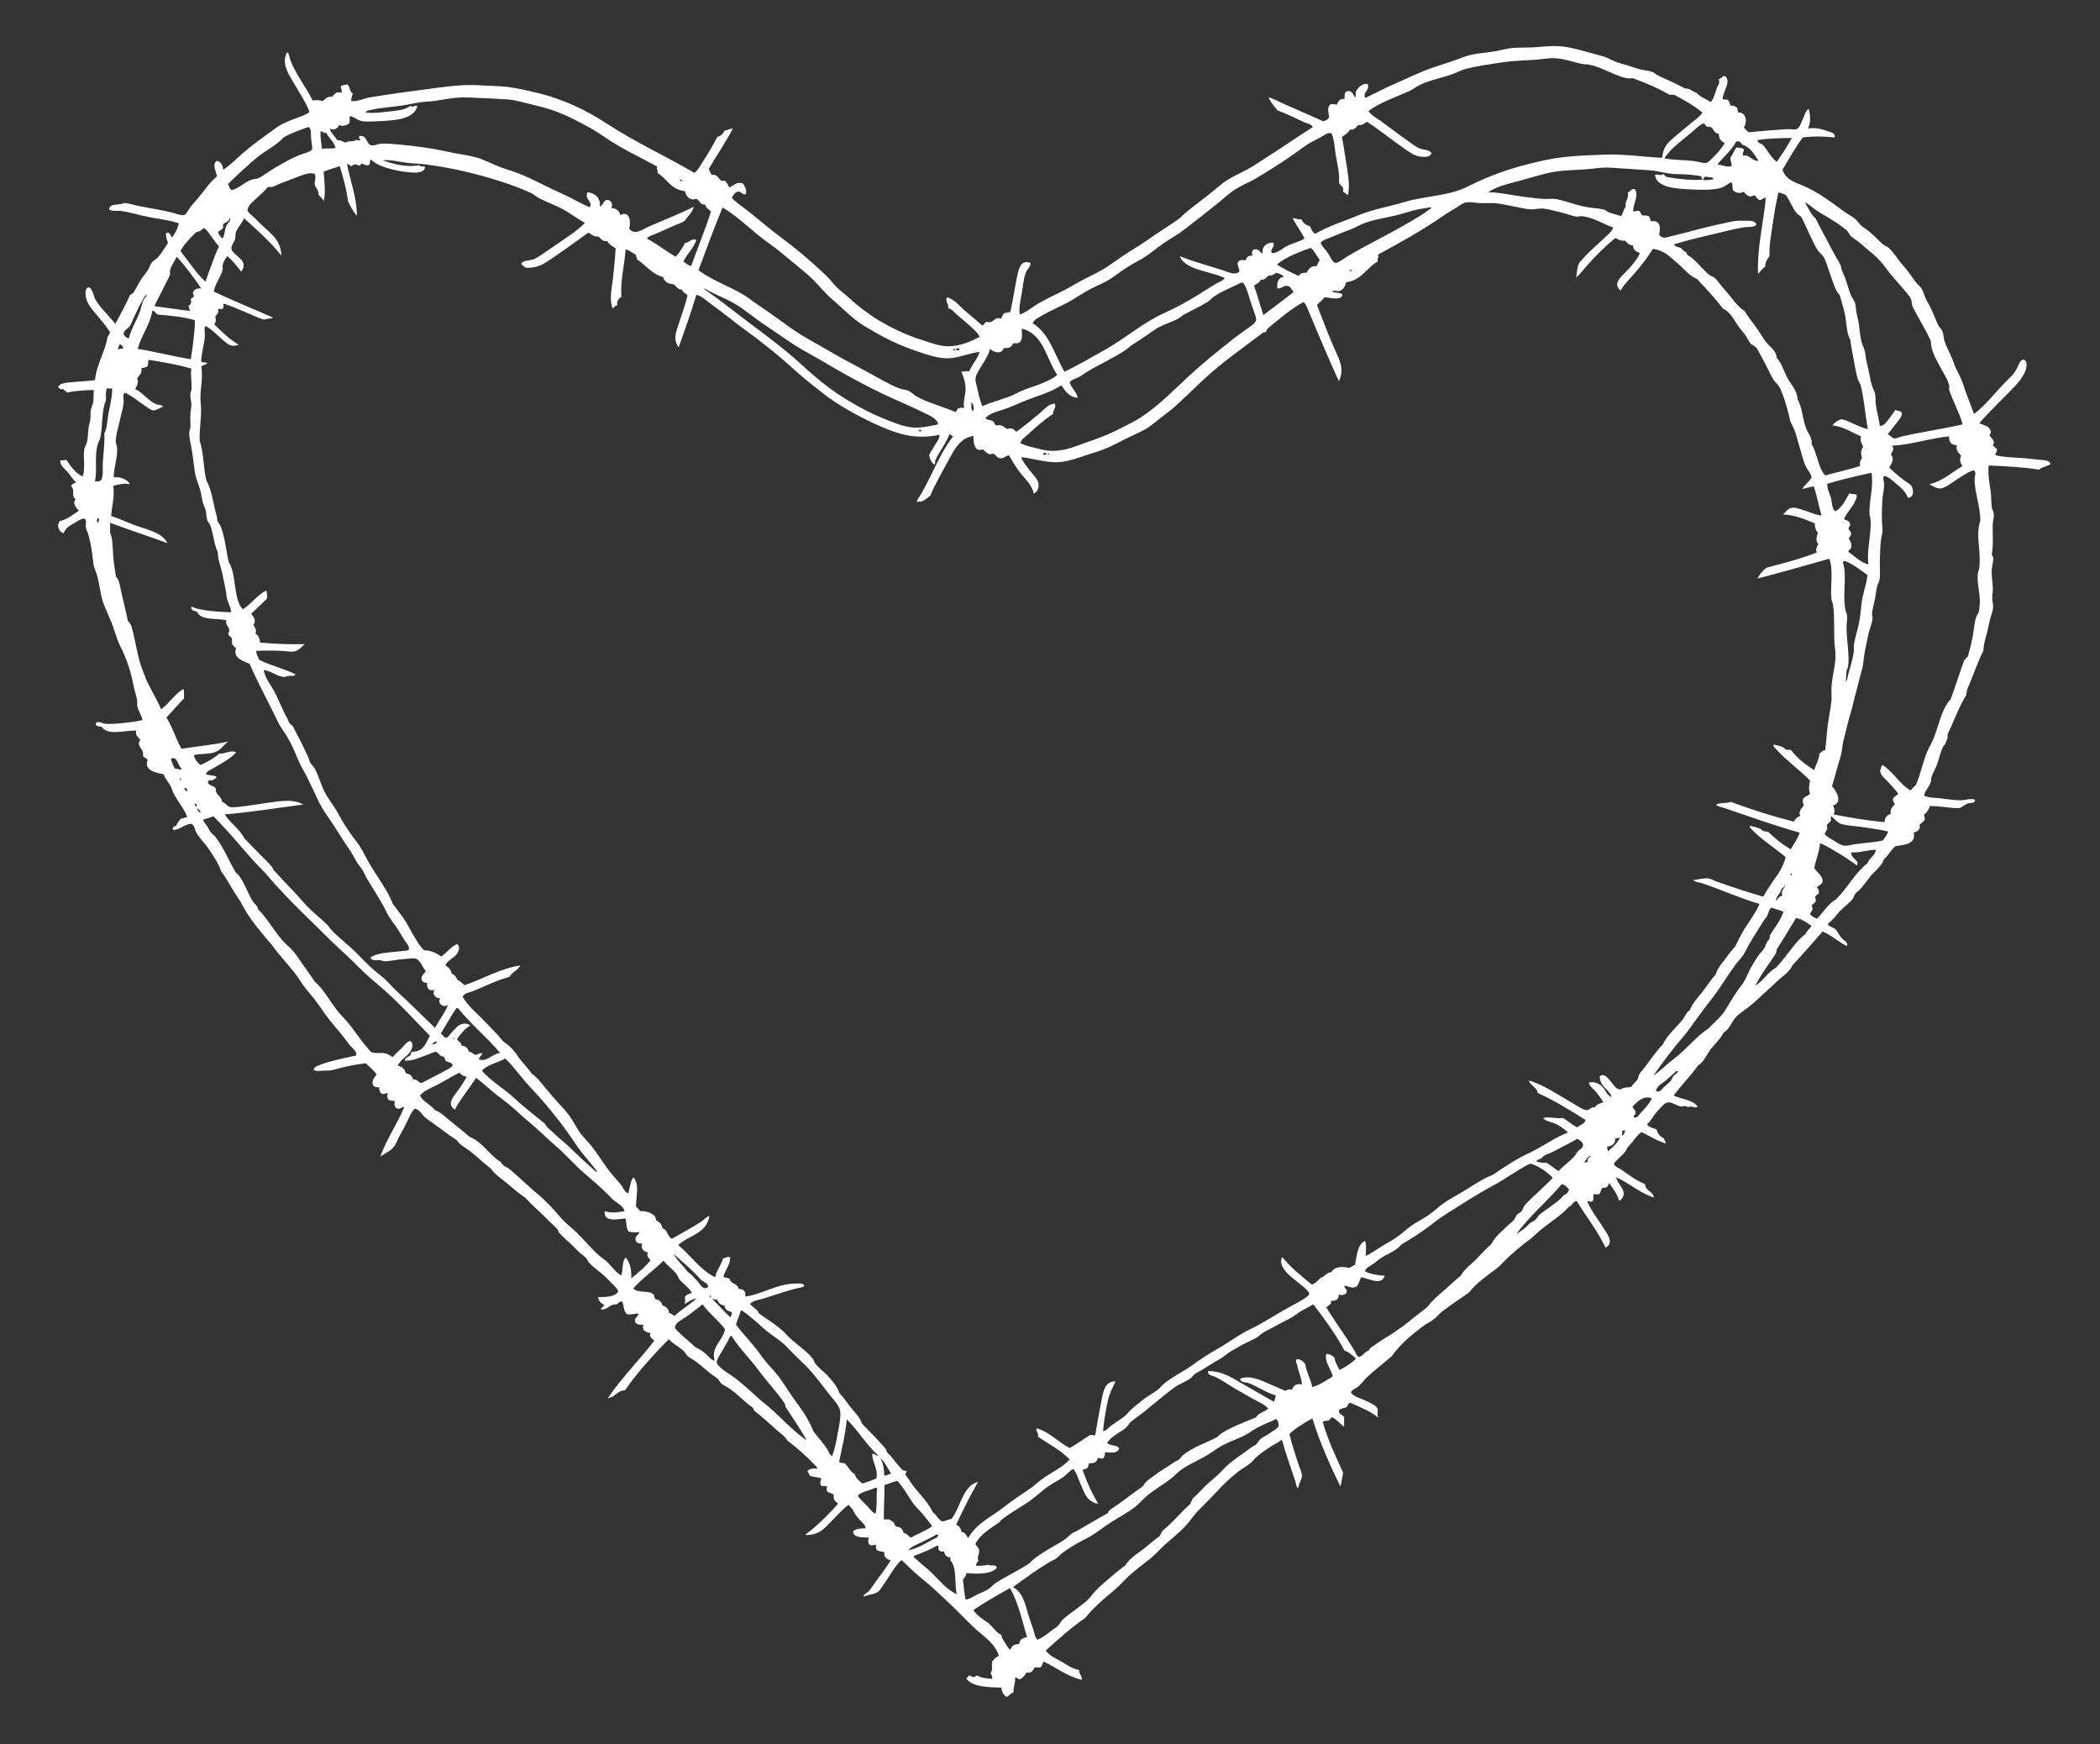 <?xml version="1.0" encoding="utf-8"?>
<!-- Generator: Adobe Illustrator 15.0.0, SVG Export Plug-In . SVG Version: 6.00 Build 0)  -->
<!DOCTYPE svg PUBLIC "-//W3C//DTD SVG 1.1//EN" "http://www.w3.org/Graphics/SVG/1.1/DTD/svg11.dtd">
<svg version="1.1" id="Layer_1" xmlns="http://www.w3.org/2000/svg" xmlns:xlink="http://www.w3.org/1999/xlink" x="0px" y="0px"
	 width="968px" height="804px" viewBox="0 0 968 804" enable-background="new 0 0 968 804" xml:space="preserve">
<rect x="0" y="0" width="968" height="804" fill="#333333" stroke="none"/>
<g>
	<path fill-rule="evenodd" clip-rule="evenodd" fill="#FFFFFF" d="M788.52,47.04c2.038-2.042,2.176-5.985,3.841-8.4
		c0.235-0.981-0.026-0.97,0-2.16c1.146-0.293,1.387-1.493,2.88-1.44c2.842,2.716-1.037,7.074-1.2,10.56
		c0.435,0.525,1.879,0.041,2.4,0.48c0.708,0.571,0.938,1.622,1.199,2.64c1.409-0.208,2.157,0.243,2.88,0.72
		c0.566,0.474,0.333,1.747,0.721,2.4c3.628-0.198,4.359,4.271,2.64,6.72c0.433,1.087,1.365,1.675,2.16,2.4
		c5.634-0.534,12.727-1.189,18.24-1.44c1.17-0.053,2.816,0.361,3.84,0c1.435-0.507,2.223-3.204,2.88-4.56
		c0.857-1.772,1.271-3.818,2.64-4.8c1.085,2.499,0.91,6.848-0.239,9.12c3.446-0.714,6.437,0.291,9.119,1.2
		c1.507,0.51,3.688,0.817,3.12,2.88c-4.688-0.51-9.957-0.668-14.64,0c-3.441,4.639-6.365,9.795-9.36,14.88
		c1.595,4.449,4.911,5.449,9.12,7.2c7.12,2.962,13.131,7.573,19.2,12c1.694,1.236,3.626,2.192,5.04,3.36
		c1.183,0.976,1.963,2.363,3.12,3.36c1.119,0.964,2.46,1.708,3.6,2.64c2.279,1.863,4.2,4.108,6.48,6
		c0.678,0.562,1.708,0.831,2.399,1.44c2.307,2.03,4.099,5.269,6.48,7.92c2.38,2.648,4.274,5.584,6.24,8.16
		c0.746,0.979,1.795,1.704,2.399,2.64c0.812,1.258,1.264,3.062,1.92,4.56c0.631,1.437,1.462,2.734,2.16,4.08
		c1.463,2.82,2.367,5.903,3.84,8.64c0.368,0.684,1.054,1.206,1.44,1.92c0.795,1.467,0.745,3.218,1.2,4.8
		c0.824,2.869,2.434,5.557,3.6,8.4c0.6,1.463,1.031,2.988,1.68,4.32c1.23,2.526,2.54,4.854,3.601,8.16
		c1.406,4.381,3.206,8.669,4.8,12.96c5.525-4.167,9.646-9.886,14.88-15.12c2.373-2.373,3.548-3.168,5.28-6.72
		c0.535-1.097,1.206-3.538,2.88-3.12c1.43,0.357,1.29,3.163,0.72,4.8c-0.812,2.333-2.78,5.078-4.56,6.96
		c-5.129,5.425-12.256,12.08-16.8,17.52c2.064,0.895,4.703,1.217,5.279,3.6c0.222,1.101-0.601,1.159-0.479,2.16
		c0.842,1.132,2.783,2.43,1.439,4.32c0.415,0.866,1.488,1.072,1.92,1.92c0.055,1.174-0.731,1.508-0.72,2.64
		c3.77,1.119,8.686,1.031,13.44,1.44c2.22,0.191,4.635,0.479,6.72,0.72c1.955,0.225,4.536-0.031,5.28,1.92
		c-1.463,1.178-3.984,1.296-5.28,2.64c-7.237-1.163-15.197-1.603-23.28-1.92c-0.414,4.26,0.417,8.139,0.96,12.24
		c0.306,2.3,0.134,4.698,0.48,6.96c0.17,1.11,0.853,2.188,0.96,3.36c0.113,1.247-0.397,2.521-0.48,3.84
		c-0.28,4.486,0.422,9.6-0.479,14.4c0.162,0.638,0.378,1.222,0.72,1.68c-0.04,1.807-0.563,3.549-0.72,5.28
		c-0.253,2.804,0.458,6.063,0.479,9.12c0.014,1.84-0.426,3.468-0.239,5.04c0.141,1.184,0.558,2.767,0.239,4.56
		c-0.229,1.288-0.867,2.763-1.199,4.08c-0.373,1.476-0.656,2.852-0.961,4.32c-0.756,3.653-2.082,6.761-2.159,10.32
		c-2.341,4.667-4.159,10.021-6.48,15.6c-0.788,1.896-1.38,2.704-1.439,5.04c-3.478,5.402-5.671,12.09-8.641,18c0,0.72,0,1.44,0,2.16
		c-0.605,0.638-0.588,1.383-0.96,2.16c-0.289,0.604-0.891,1.063-1.2,1.68c-1.028,2.049-1.607,4.727-2.399,7.2
		c-0.773,2.412-2.244,4.636-2.88,6.72c-0.184,0.601-0.101,1.374-0.24,1.92c-0.626,2.458-2.698,3.985-3.12,6.48
		c1.955,1.021,4.667,0.946,7.2,1.2c3.236,0.324,6.426,0.953,9.6,0.96c2.383,0.005,4.748-1.141,6.72-0.24
		c-0.039,1.812-2.24,1.286-3.359,1.68c-1.537,0.541-2.606,1.675-3.84,2.16c-4.962,0.082-8.718-1.042-13.681-0.96
		c-0.393,1.279-1.193,2.965-2.64,3.84c0.118,0.842,0.358,1.562,0.24,2.64c-0.657,0.863-1.602,1.439-2.4,2.16
		c0.24,0.623,0.422,1.607-0.24,1.92c-0.216,1.144-1.443,1.276-2.399,1.68c1.2,5.207-4.173,5.685-8.4,6.24
		c-2.063,1.696-3.216,4.304-5.279,6c-0.982,3.178-4.155,5.302-6.48,8.16c-1.59,1.955-3.009,4.073-4.8,6
		c-0.613,0.659-1.414,1.039-1.92,1.68c-0.581,0.735-0.673,1.695-1.2,2.4c-1.429,1.91-3.763,3.522-6,5.76
		c-0.643,0.643-1.313,1.607-2.64,3.12c-0.758,0.863-2.898,2.662-2.881,2.88c0.067,0.801,2.829,1.688,3.36,2.16
		c1.109,0.987,1.876,2.922,3.12,4.32c1.011,1.135,2.939,1.669,2.4,3.6c-4.121-1.879-6.987-5.013-11.28-6.72
		c-4.609,5.23-9.155,10.524-13.92,15.6c-1.354,3.221-4.891,5.131-7.681,7.92c-1.139,1.14-2.234,2.134-3.359,3.12
		c-3.008,2.635-5.812,5.556-9.12,8.16c-2.081,1.639-4.433,3.012-6,4.8c-2.02,2.303-2.639,5.257-5.521,6.96
		c-1.579,3.159-4.479,5.538-6.479,8.4c-1.587,2.27-2.728,5.202-5.28,6.72c-3.478,4.923-7.732,9.067-11.279,13.92
		c3.632,1.729,8.795,1.924,11.039,5.04c-1.112,0.914-2.07,0.082-3.119,0c-0.479-0.037-0.982,0.285-1.44,0.24
		c-0.457-0.046-0.822-0.466-1.2-0.48c-0.601-0.022-1.247,0.348-1.92,0.24c-2.076-0.332-4.191-2.127-6-1.92
		c-1.694,0.194-4.192,3.312-5.28,4.56c-1.745,2.004-2.524,4.042-4.319,5.521c0.722,1.519,2.819,1.66,4.319,2.399
		c0.5,1.98,1.694,3.266,3.36,4.08c0.246,0.874,0.756,1.484,0.96,2.4c-4.271-1.249-7.522-3.518-11.28-5.28
		c-2.582,1.978-4.146,4.974-6.479,7.2c-1.243,3.317-4.383,4.737-6.24,7.44c0.599,1.413,2.206,1.847,3.36,2.64
		c3.254,2.237,6.801,5.056,11.04,6.72c0.147,3.293,3.728,3.152,4.08,6.24c-6.627-2.254-11.211-6.55-17.28-9.36
		c-0.157,2.115,3.488,4.828,3.36,7.681c-0.053,1.151-0.742,2.536-2.16,3.12c-0.875-3.365-2.821-5.659-4.561-8.16
		c-0.399,1.359-1.013,2.507-3.12,2.16c-0.667,0.771-0.656,2.223-1.439,2.88c-0.96,0.235-1.44,0.235-2.4,0
		c-0.722,0.747,0.137,2.38-0.72,3.359c-0.858,0.473-1.281-0.111-2.4,0c1.672,4.202,5.589,9.247,8.4,13.681
		c1.731,2.73,3.493,6.073,0,7.68c-3.687-7.833-8.833-14.207-13.2-21.36c-1.598-0.353-2.212,2.235-3.84,2.641
		c-3.264,3.839-8.139,6.717-12.24,10.08c-1.437,1.178-2.74,2.347-4.08,3.6c-1.347,1.26-2.847,2.2-4.319,3.36
		c-2.185,1.719-4.356,3.677-6.48,5.52c-2.086,1.811-3.851,4.115-6,5.76c-4.503,3.446-9.238,6.586-12.72,11.04
		c-4.12,2.979-8.459,5.688-12.48,8.88c-1.28,1.017-2.322,2.322-3.6,3.36c-1.693,1.375-3.775,2.267-5.521,3.6
		c-5.035,3.85-10.093,8.01-13.92,13.44c-3.933,3.474-8.184,6.564-12,10.32c-1.192,1.174-2.276,2.765-3.6,3.84
		c-1.133,0.92-2.722,1.229-3.36,2.64c1.047,1.833,3.8,2.451,6.24,3.601c2.074,0.977,5.355,2.198,6,3.84
		c0.558,1.42-0.516,2.673,0.48,4.319c-3.546-3.095-8.405-4.875-12.96-6.96c-1.263,0.178-0.997,1.884-2.16,2.16
		c-1.119,0.562-3.053,0.308-3.12,1.92c0.348,1.333,1.912,1.448,2.399,2.641c0,1.279,0,2.56,0,3.84
		c-0.117,0.861-0.949-0.245-1.199-0.48c-1.089-1.021-2.722-2.676-4.32-3.359c-0.93,0.11-0.903,1.177-1.68,1.439
		c-0.895,0.226-2.121,0.119-2.641,0.721c2.407,8.473,5.976,15.784,9.36,23.279c-0.267,2.294-0.792,4.328-1.2,6.48
		c-4.876-9.924-9.41-20.189-12.96-31.44c-3.794,2.126-7.52,4.32-10.56,7.2c1.103,4.626,2.777,9.815,4.319,14.4
		c0.512,1.521,1.387,3.238,1.44,4.56c0.086,2.107-1.518,3.728-1.68,6c-0.97-0.46-0.934-1.8-1.2-2.64
		c-1.895-5.96-4.476-12.798-6.24-19.44c-0.813-0.21-1.314,0.63-1.92,0.96c-3.227,1.76-6.703,4.029-9.6,6.48
		c-1.113,0.94-1.936,2.15-3.12,3.12c-1.742,1.424-3.8,2.514-5.521,3.84c-3.479,2.68-6.535,5.541-9.6,8.88
		c-2.883,3.141-6.038,6.16-9.12,9.36c-1.519,1.575-2.656,3.286-4.08,5.039c-4.038,4.973-9.606,8.693-14.16,13.44
		c-1.156,1.206-2.199,2.197-3.6,3.36c-3.515,2.918-7.865,5.898-11.28,9.359c-1.956,1.982-3.786,3.938-6,5.761
		c-4.277,3.521-9.097,7.658-12.72,12.239c-6.542,4.578-12.459,9.781-18.24,15.12c1.764,2.389,4.636,3.558,7.2,5.04
		c2.441,1.412,4.985,3.37,8.16,3.84c-0.168,1.969,1.727,3.019,1.199,4.561c-6.992-1.647-11.601-5.68-17.52-8.4
		c-0.63,0.73-0.622,2.098-1.44,2.641c-1.044,0.33-1.338-0.073-2.64,0c-0.862,1.218-1.273,2.887-3.84,2.399
		c-0.691,1.31-1.652,2.349-2.88,3.12c-1.194,0.203-1.661-1.225-2.4-0.72c0.315,1.924-0.772,3.82-0.72,6.72
		c-1.346,0.494-1.978,1.702-3.36,2.16c-1.274-1.132-2.125-2.544-2.16-4.32c-5.434-0.171-13.544-0.102-16.32-4.32
		c1.092-0.269,0.673-1.059,1.44-1.199c0.759-0.14,1.287,0.765,1.92,0.72c0.806-0.058,1.007-0.794,1.92-0.72
		c1.686,1.034,4.095,1.344,6.72,1.439c0.366-0.663-0.417-1.883-0.72-2.64c1.122-1.313,0.409-3.067,0.72-5.28
		c0.885-1.035,1.698-2.142,3.12-2.64c-1.621-5.426-6.415-8.548-10.32-12c-3.947-3.49-7.516-7.51-11.28-11.04
		c-4.796-4.499-9.435-9.052-14.64-13.2c-2.921-2.328-5.716-5.265-8.64-7.92c-3.18,2.81-5.198,7.032-7.92,10.8
		c-0.838,1.16-1.777,2.868-2.64,3.601c-1.741,1.476-4.302,1.402-6.72,2.399c-0.957-0.522,1.643-1.851,2.16-2.399
		c0.848-0.9,1.73-2.404,2.64-3.601c2.415-3.177,5.227-7.13,7.44-10.56c-1.503-0.737-3.253-1.228-2.88-3.84
		c-1.035-0.405-2.567-0.313-3.36-0.96c-0.563-0.397-0.52-1.4-0.48-2.4c-1.351-0.078-2.285,0.576-3.12-0.24
		c-0.667-0.686-0.502-2.109-0.24-3.12c-2.611-0.329-6.922,0.403-7.2-2.88c1.422-1.434,3.46-1.28,5.76-1.439
		c0.035-1.45-1.768-2.804-2.88-4.08c-1.146-1.316-2.322-2.601-2.88-4.32c-0.73-0.79-1.335-1.705-2.16-2.4
		c-3.508,2.721-6.491,6.251-9.84,9.601c-2.512,2.512-4.787,4.367-10.08,4.319c1.268-1.264,2.752-2.188,4.08-3.359
		c3.769-3.328,7.58-7.079,11.04-11.04c-0.864-1.136-2.471-1.528-1.92-4.08c-0.724-0.876-2.383-0.816-3.12-1.68
		c-0.391-0.773-0.115-1.301,0-2.16c-0.597-0.604-2.554,0.153-2.88-0.72c-0.534-1.037-0.034-2.195,0.24-3.12
		c-1.47-0.45-3.24-0.601-4.8-0.96c-1-0.28-0.86-1.7-1.68-2.16c0.733-1.215,2.742-1.792,4.56-1.2c0.179-0.799-0.708-1.403-1.2-1.92
		c-3.567-3.749-8.075-7.862-12.48-11.04c-0.943-1.997-2.998-3.181-4.8-4.8c-3.238-2.909-6.688-6.121-10.32-8.88
		c-0.371-0.51-0.69-1.07-0.96-1.681c-3.744-2.494-6.718-5.987-10.56-8.64c-1.201-0.829-2.75-1.402-3.84-2.4
		c-0.635-0.581-1.021-1.562-1.68-2.16c-1.033-0.935-2.438-1.706-3.6-2.64c-2.215-1.779-4.324-3.738-6.72-5.52
		c-1.138-0.847-2.549-1.45-3.6-2.4c-0.641-0.579-1.045-1.552-1.68-2.16c-2.158-2.067-4.923-3.322-6.96-5.52
		c-3.651,3.604-7.178,7.414-10.56,11.279c-3.396,3.883-6.667,7.93-9.6,12.24c-3.74,0.101-4.422,3.259-7.92,3.601
		c6.418-9.503,14.437-17.403,21.36-26.4c-0.703-0.944-2.698-1.718-1.68-3.6c-2.185-0.258-4.185-1.288-3.36-3.841
		c-1.644,0.081-3.603-0.017-3.84-1.68c-0.216-1.515,1.387-1.816,1.68-3.36c-1.215-0.33-3.223,0.614-5.28,0.24
		c-1.539-1.102-1.546-3.733-2.16-5.76c-1.621-0.341-1.81,0.75-2.64,1.2c-3.306-0.187-3.876,2.363-6.96,2.399
		c-1.127-0.447,1.166-1.307,1.2-2.159c-1.498-0.663-2.558-1.763-2.88-3.601c3.49,0.005,7.882,0.026,9.36-2.64
		c-0.633-1.535-2.006-2.699-3.12-3.84c-1.059-1.085-2.257-2.318-3.36-3.36c-2.293-2.168-5.169-3.874-7.2-6.24
		c-0.416-0.484-0.574-1.205-0.96-1.68c-0.874-1.072-2.282-1.825-3.36-2.88c-1.064-1.042-2.114-2.114-3.12-3.12
		c-2.067-2.067-4.418-3.846-6.24-6c-0.289-0.342-0.206-0.812-0.48-1.2c-0.915-1.292-2.591-2.551-3.84-3.84
		c-3.55-3.666-7.674-7.243-11.28-11.04c-2.918-1.89-5.494-4.288-8.16-6.48c-2.656-2.184-5.684-4.107-7.68-6.96
		c-3.669-2.708-6.913-6.15-10.8-8.88c-1.778-1.248-3.649-2.22-4.8-4.08c-3.755-2.462-7.259-5.24-11.04-7.92
		c-1.169-0.828-2.59-1.742-3.6-2.64c-1.589-1.412-2.53-3.553-4.8-4.08c-2.083,2.262-3.173,5.586-4.8,8.64
		c-0.749,1.406-1.656,2.89-2.4,4.32c-0.761,1.465-1.336,3.159-2.16,4.32c-1.541,2.171-4.225,3.38-6.48,4.8
		c2.984-8.296,7.75-14.81,11.04-22.8c-0.929-0.252-1.799,1.083-3.12,0.72c-1.273-0.351-1.741-1.788-1.2-3.36
		c-0.89-0.47-2.666-0.054-3.12-0.96c-0.487-0.754-0.653-1.957,0-2.64c-0.868-0.608-1.949,0.853-3.12,0
		c-0.598-0.682-1.189-1.371-0.96-2.88c-4.329,0.521-3.587-3.751-1.2-5.76c-1.342-2.099-3.299-3.582-5.04-5.28
		c-4.395,0.583-8.571,1.26-12.72,2.4c-2.107,0.579-3.15,1.056-5.76,0.96c-1.779-0.066-3.851,0.588-5.52-0.24
		c0.087-1.632,2.116-2.082,3.6-2.641c4.463-1.679,10.883-2.938,16.08-4.079c0.134-2.114-1.691-3.221-2.88-4.561
		c-1.109-1.25-2.094-2.788-3.12-4.08c-2.754-3.47-5.565-6.384-8.16-10.08c-1.431-2.038-3.12-4.515-4.8-6.72
		c-2.25-2.953-4.75-5.516-6.72-8.64c-3.871-6.14-9.29-11.119-13.44-17.04c-4.673-5.552-9.649-11.086-13.2-17.761
		c-1.483-2.788-3.417-5.399-5.04-8.159c-1.604-2.729-3.172-5.438-5.04-7.921c-1.133-3.633-3.668-7.208-5.76-10.319
		c-1.813-2.696-4.303-4.95-5.76-7.68c-0.726-1.36-0.563-2.973-2.16-3.84c-3.357,0.255-5.503,2.961-8.4,2.88
		c-0.654-1.403,0.46-1.547,1.44-1.92c0.391-1.449,1.437-2.243,2.16-3.36c1.258,0.058,1.816-0.584,2.88-0.72
		c-1.735-4.896-5.472-8.062-7.2-13.2c-0.765-2.274-2.887-4.069-3.6-6.48c-3.698-0.753-9.232-1.785-7.44-6.48
		c-0.277-1.164-1.844-1.036-2.16-2.16c0.786-3.058-3.437-4.276-1.2-7.2c-0.842-1.239-2.359-1.802-1.92-4.32
		c-5.537-0.093-13.114,2.438-15.84-1.68c-1.165-0.275-2.753-0.126-2.88-1.44c0.869-1.759,2.904-0.18,4.56,0
		c1.132,0.123,2.535,0.074,3.84,0c4.446-0.253,9.807-0.858,13.2-1.68c-0.394-2.633-2.076-4.203-2.4-6.72
		c-0.099-0.768,0.144-1.547,0-2.4c-0.359-2.126-1.243-4.401-1.68-6.72c-1.303-6.904-3.352-12.769-6.24-18.48
		c-1.578-3.12-2.61-7.501-4.08-11.04c-0.914-2.201-1.874-4.488-2.88-6.72c-2.155-4.778-2.222-10.268-3.84-15.36
		c-0.409-1.287-1.202-2.617-1.44-4.56c-0.524-4.276-1.044-8.803-2.16-12.96c-0.36-1.343-1.256-2.771-1.44-4.32
		c-0.154-1.299,0.65-2.445-0.48-3.6c-1.498-0.048-2.78,0.898-4.08,1.68c-2.362,1.419-4.604,2.187-5.52,5.04
		c-2.201-0.494-3.449-3.365-1.92-5.52c3.721-0.839,6.012-3.108,8.88-4.8c-1.006-1.15-3.281-3.515-1.44-5.28
		c-2.335-1.42-0.145-4.511-2.16-6c0.345-1.095,1.481-1.399,2.4-1.92c-1.764-1.213-2.685-3.213-4.08-4.8
		c-1.249-1.42-3.391-2.728-3.36-5.28c1.135,0.095,2.003-0.077,2.88-0.24c2.002,3.038,4.047,6.033,7.44,7.68
		c0.687-1.267,0.632-2.863,0.72-4.32c0.157-2.59-0.49-6.048,0.24-8.88c0.189-0.732,0.739-1.414,0.96-2.16
		c0.668-2.253,0.539-5.059,0.96-7.68c0.167-1.04,0.595-2.115,0.72-3.12c0.195-1.565-0.062-3.091,0.24-4.56
		c0.303-1.474,1.044-2.767,1.2-4.32c0.163-1.626-0.129-3.152,0.24-4.8c-3.501,0.03-8.802,0.309-12.24,1.2
		c-0.644-0.557-1.493-0.907-1.92-1.68c-1.429,0.427-1.653-0.213-2.4-0.96c0.926-1.833,3.87-1.911,6.24-2.16
		c3.519-0.369,7.088-0.404,10.8-0.96c0.595-7.066,4.589-12.647,5.76-19.92c0.567-0.553,0.768-1.472,1.2-2.16
		c-1.777-2.752-4.355-5.833-6.72-8.64c-1.645-1.953-4.151-4.727-4.56-8.16c-0.239-2.009,0.051-3.828,1.44-3.84
		c1.495-0.013,2.566,4.711,2.88,5.28c2.178,3.941,6.582,7.943,9.36,11.521c2.328-4.312,4.698-8.582,6.72-13.2
		c0.622-0.338,1.108-0.812,1.68-1.2c1.03-1.85,2.055-3.693,3.12-5.52c1.087-1.864,2.531-3.317,3.6-5.04
		c0.742-1.194,0.968-2.537,1.92-3.6c0.643-0.718,1.729-1.218,2.4-1.92c1.899-1.985,3.164-4.521,4.8-6.72
		c-0.324-1.557-1.245-3.109-0.72-4.8c1.928-0.329,1.822,1.378,2.64,2.16c1.361-1.839,2.506-3.894,3.12-6.48
		c-4.306-1.527-8.948-1.967-13.68-2.88c-4.404-0.85-8.923-2.382-13.44-2.88c-1.623-0.179-3.589,0.384-5.04-0.72
		c0.134-2.331,2.979-2.06,5.28-2.4c0.745-0.11,1.542-0.485,1.92-0.48c1.807,0.022,4.413,0.945,6.96,1.44
		c4.936,0.959,8.367,1.504,13.68,2.64c2.224,0.476,5.289,1.806,6.72,1.44c1.014-0.259,1.762-2.046,2.88-3.6
		c1.038-1.442,2.34-2.723,2.88-3.36c3.591-4.24,5.465-7.514,9.36-10.8c-0.213-2.284-2.423-5.859,0-7.2
		c1.945,0.375,2.701,1.938,2.88,4.08c3.419-2.124,6.134-5.072,9.12-7.68c4.357-3.806,9.38-7.303,14.16-10.8
		c0.805-0.589,1.604-1.183,2.4-1.68c2.55-1.592,5.62-2.679,8.64-3.84c1.805-0.694,3.869-1.272,5.52-2.64
		c-1.812-4.757-5.452-10.113-8.16-14.88c-1.952-3.435-4.808-7.965-2.16-12.72c1.085,0.974,0.991,2.428,1.44,3.6
		c2.63,6.861,7.19,12.385,10.32,18.72c1.734-0.224,2.875-0.262,4.32,0.24c1.651-0.509,1.986-2.334,4.56-1.92
		c0.603-0.678,1.243-1.318,1.92-1.92c1.108-0.087,1.381-0.295,2.4,0c0.645-0.879-0.296-1.832-0.24-2.88
		c0.568-0.711,1.972-0.588,2.88-0.96c1.497,0.744,0.983,3.497,2.64,4.08c-0.287,1.153-0.695,2.185-0.72,3.6
		c2.994,0.401,5.723-1.198,8.64-1.68c9.458-1.562,19.818-2.97,30.24-4.32c6.101-0.79,13.258-1.774,21.36-1.2
		c3.265,0.231,8.54,0.291,12,0.72c4.452,0.552,8.982,1.639,13.2,2.64c12.484,2.964,23.147,8.184,32.64,14.4
		c13.067,8.557,26.89,14.753,40.08,22.56c1.334-0.883,2.285-2.524,3.12-3.84c2.495-3.934,5.203-8.229,7.44-12.72
		c1.851-0.389,2.746-1.734,3.6-3.12c1.334,0.24,1.804-0.828,3.6-0.72c-3.406,6.433-7.387,12.292-11.04,18.479
		c0.155,1.206,0.975,1.745,1.2,2.88c3.844-0.653,2.877,3.417,6.24,2.64c0.813,0.867,1.46,1.899,1.92,3.12
		c2.318-0.923,3.151-2.724,6.24-1.92c0.934,1.153,2.039,3.121,1.44,5.04c-1.578,0.401-2.116-1.217-3.36-1.2
		c-1.612,0.023-2.262,1.424-3.12,2.88c1.614,1.747,3.608,3.132,5.52,4.56c5.528,4.127,10.79,8.933,16.56,13.2
		c7.459,5.516,14.675,11.587,21.6,18.24c1.683,1.616,3.105,3.625,4.8,5.28c1.686,1.645,3.555,2.957,5.28,4.56
		c8.593,7.983,18.602,14.179,30.96,18.72c1.221,0.449,2.571,0.752,3.84,1.2c2.816,0.995,7.22,2.655,11.28,2.64
		c5.514-0.021,10.365-2.224,14.4-4.32c-0.599-1.521-1.994-2.738-3.12-3.84c-2.29-2.241-4.867-4.274-7.44-6.48
		c-1.191-1.021-2.165-2.522-3.84-2.88c0.121-2.444-1.563-3.01-0.72-5.04c3.576,0.845,5.818,4.042,8.4,6.24
		c2.66,2.264,5.328,4.391,7.92,6.72c1.056-0.225,1.03-1.531,2.16-1.68c3.138,1.038,3.286-2.684,6.48-1.44
		c0.651-0.629,0.691-1.869,1.44-2.4c0.743-0.458,2.018-0.382,2.88-0.72c1.027-4.446,1.992-10.931,3.12-16.32
		c0.784-3.745,1.714-7.936,6.24-6.24c0.002,1.707-1.517,2.739-2.16,4.32c-1.079,2.652-1.376,6.361-1.92,9.6
		c-0.554,3.303-1.483,6.676-0.96,9.84c2.357-0.697,4.236-2.256,6.24-3.6c5.717-3.833,12.678-6.397,18.72-10.08
		c4.118-2.51,8.584-4.388,12.72-6.72c4.028-2.271,7.62-5.252,11.521-7.68c3.996-2.488,7.945-4.999,11.76-7.68
		c3.799-2.67,7.729-5.052,11.52-7.68c1.9-1.317,3.433-3.099,5.28-4.56c3.528-2.789,7.148-5.545,10.8-8.4
		c1.793-1.401,3.48-2.981,5.28-4.32c3.225-2.397,7.134-4.087,10.8-6c3.607-1.883,6.887-4.322,10.32-6.48
		c6.843-4.302,13.316-8.879,20.16-13.2c-0.732-1.449-2.547-1.58-3.84-2.16c-3.889-1.746-8.166-3.992-12.48-5.52
		c-1.431-1.929-3.104-3.616-4.08-6c2.127,0.5,4.12,1.688,6.24,2.64c5.966,2.678,12.812,5.572,18.96,8.4
		c1.117-0.323,2.041-0.839,2.64-1.68c-0.063-2.307-1.028-4.647,0.48-6c0.885-0.423,2.184-0.208,3.12,0
		c0.719-1.361,1.219-2.941,3.6-2.64c-0.05-1.41-0.129-2.849,0.72-3.36c2.455-1.062,3.263,1.296,4.08,2.64
		c0.761-0.475-0.063-1.825,0.48-2.88c1.196-1.684,2.299-3.461,5.28-3.36c1.4,2.919-2.646,3.994-0.96,6.48
		c4.955-2.411,10.117-5.089,15.6-7.44c5.255-2.254,10.401-4.887,16.08-6.72c2.767-0.893,5.741-1.917,8.64-2.88
		c2.897-0.962,5.703-2.262,8.641-2.88c3.215-0.677,6.633-0.9,10.08-1.44c2.992-0.468,6.075-1.465,9.119-1.68
		c2.922-0.206,5.623-0.092,8.881-0.24c4.192-0.19,8.703-0.924,13.199-0.48c4.023,0.397,8.657,1.641,12.96,2.88
		c2.117,0.609,4.137,1.08,6.24,1.68c1.973,0.563,3.633,1.607,5.521,2.4c1.916,0.805,4.146,1.239,6.239,1.92
		c2.13,0.692,4.228,1.529,6.24,1.92c1.951,0.378,3.802,0.486,5.28,1.2c0.626,0.302,1.073,0.898,1.68,1.2
		c4.055,2.021,8.827,3.913,12.96,6.24c2.56-0.159,3.236,1.564,5.28,1.92C783.573,44.787,786.396,45.563,788.52,47.04z M771.72,43.68
		c-0.72,0-1.439,0-2.16,0c-5.214-3.026-10.985-5.495-17.04-7.68c-2.673,0.407-4.344-0.336-6.72-1.2
		c-4.591-1.67-8.806-4.205-13.439-5.04c-0.943-0.17-1.938-0.066-2.88-0.24c-3.861-0.711-7.72-2.333-12-2.64
		c-3.919-0.281-7.519,0.586-10.561,0.72c-6.434,0.283-11.521,0.64-16.56,1.44c-5.009,0.795-10.043,1.503-14.4,2.64
		c-2.22,0.579-4.063,1.58-6.24,2.4c-5.411,2.039-11.203,2.809-16.08,5.52c-1.512,0.84-2.606,1.74-4.08,2.4
		c-6.447,2.89-13.621,5.317-18.72,9.12c1.217,2.109,3.543,3.135,5.521,4.56c3.981,2.869,7.663,5.823,11.76,8.64
		c1.993,1.371,4.208,3.236,6.24,4.08c1.822,0.757,4.146,0.374,5.52,2.16c-0.576,1.831-2.924,1.892-4.8,1.68
		c-3.534-0.4-6.235-2.717-8.88-4.56c-5.274-3.676-11.275-8.554-16.08-11.52c-1.281,0.559-1.86,1.82-4.08,1.44
		c-0.926,1.075-1.666,2.333-3.84,2.16c-0.656,1.664-2.341,2.299-3.601,3.36c0.602,3.694,1.331,7.718,1.92,11.76
		c0.757,5.182,1.957,11.092,0.721,15.12c-0.564-0.715-1.478-1.083-2.16-1.68c0.56-2.559-1.32-2.679-1.92-4.08
		c0.479-4.538-0.749-8.524-1.44-12.72c-0.58-3.525-0.623-7.097-1.92-10.08c-1.832-0.578-3.463,0.925-4.8,1.68
		c-1.536,0.867-3.079,1.592-4.56,2.4c-2.984,1.627-5.672,3.868-8.4,5.76c-5.641,3.91-11.458,7.625-17.28,11.04
		c-3.066,1.799-6.261,3.038-9.12,4.8c-2.808,1.73-5.257,4.091-7.92,6.24c-5.19,4.188-10.423,8.33-15.84,12.48
		c-2.669,2.045-5.586,3.675-8.399,5.52c-2.848,1.867-5.413,3.993-8.16,6c-2.771,2.024-5.909,3.469-8.88,5.28
		c-2.88,1.755-5.612,3.908-8.4,5.76c-2.913,1.935-6.176,3.163-9.36,4.8c-3.028,1.557-5.911,3.526-8.88,5.28
		c-4.507,2.662-9.754,4.693-13.92,7.2c-1.384,0.833-3.255,1.641-3.84,3.36c7.728,4.592,10.07,14.57,14.64,22.32
		c6.511-3.169,12.694-6.786,18.96-10.32c9.364-5.282,17.102-12.281,27.12-16.8c4.404-1.986,8.211-4.074,12-6.24
		c3.854-2.203,7.686-4.8,11.28-6.96c1.518-0.912,3.393-1.429,4.56-2.88c-5.724-2.761-14.855-3.456-18.96-7.44
		c-0.749-0.727-1.652-1.684-1.68-2.64c5.224,2.239,12.714,4.264,18.96,6.24c3.181,1.006,6.605,2.938,8.4,0.72
		c-0.072-1.423-1.174-2.911-0.721-4.08c0.563-1.289,2.01-1.227,3.601-0.96c0.338-1.422,1.166-2.354,3.12-2.16
		c-0.506-1.751-0.208-2.547,0.96-2.88c1.77-0.504,2.668,1.574,3.84,1.92c-0.852-3.208,2.182-5.332,4.8-5.04
		c0.928,2.214-1.633,2.76-0.72,4.8c2.759,0.183,4.83-2.183,7.2-3.36c2.6-1.292,5.552-1.765,7.92-3.36
		c-1.626-3.334-3.807-6.114-5.521-9.36c1.661-0.141,2.236,0.804,4.08,0.48c0.698,1.622,1.894,2.746,3.84,3.12
		c0.728,1.352,1.185,2.976,2.641,3.6c5.934-3.638,13.017-5.68,19.439-8.4c6.645-2.813,14.118-4.031,21.601-6.24
		c5.094-1.504,10.215-2.177,15.6-3.12c5.983-1.048,9.842-2.149,14.16-4.32c8.395-4.221,17.294-7.55,27.359-10.08
		c5.061-1.272,10.268-2.477,15.601-3.12c6.745-0.813,12.702-0.925,18.96-1.2c9.477-0.417,18.32,1.099,27.12,1.439
		c0.368-5.439,3.178-7.434,6.24-10.08c2.873-2.483,5.623-4.696,8.399-6.96c1.397-1.14,3.146-2.372,3.84-3.84
		C780.826,48.654,776.321,46.119,771.72,43.68z M279,63.36c-2.529-1.753-4.948-3.301-7.68-4.8c-5.059-2.776-10.876-5.799-17.04-7.92
		c-2.92-1.005-6.397-1.805-9.84-2.64c-3.325-0.806-7.057-1.94-10.32-2.16c-4.942-0.333-8.964-0.502-13.92-0.72
		c-2.066-0.091-4.234-0.258-6.24-0.24c-6.021,0.055-11.186,1.566-16.8,1.92c-4.785,0.302-8.13,1.328-12.24,1.92
		c-4.779,0.689-9.954,0.946-13.68,1.92c-0.822,0.214-2.214,0.101-2.64,1.2c3.496,0.513,7.446-0.106,11.04-0.48
		c3.688-0.384,7.348-0.748,9.6-2.64c0.783,1.323,2.067-0.681,3.12,0.24c-1.599,6.336-11.195,6.608-19.2,6.96
		c-2.115,0.093-4.264,0.176-5.76,0c-2.618-0.307-4.153-2.123-6-2.4c-0.532,0.748,0.019,2.579-0.48,3.36
		c-1.078,0.925-3.078,1.536-4.56,0.72c-0.681,1.571-2.332,2.717-4.32,1.68c0.237,1.71,2.358,3.541,3.36,5.28
		c1.646,0.034,2.653,0.707,3.84,1.2c1.413-1.11,3.411-0.153,4.8-1.2c0.904-0.185,1.147,0.292,1.92,0.24
		c0.153-0.895-1.132-1.728,0-2.16c3.147-0.317,2.976,3.748,5.04,4.32c1.348,0.374,3.254-0.624,4.32-0.72
		c1.353-0.123,2.781-0.089,4.08,0c6.855,0.467,13.812,1.283,20.4,2.4c3.229,0.547,6.419,1.313,9.6,1.92
		c3.309,0.63,6.732,1.086,9.84,1.92c4.385,1.177,8.765,3.782,13.44,5.28c3.689,1.182,7.282,2.453,10.32,3.84
		c5.364,2.45,10.694,5.307,16.08,7.68c4.478,1.973,8.463,4.487,12.72,6.24c1.729-2.52-2.645-3.749-0.96-6.96
		c3.555,0.605,5.884,2.436,5.76,6.72c1.435-0.593,1.448-3.113,3.36-3.12c1.446-0.006,2.683,1.51,1.92,3.84
		c1.893-0.165,3.635,1.123,4.08,3.12c4.027-2.156,5.059,2.568,4.08,6.24c2.495,3.456,6.358,0.188,9.6-1.2
		c6.747-2.889,14.653-6.018,20.16-8.88c-0.631,2.229-1.707,3.394-2.88,4.8c-0.664,0.795-1.065,1.492-1.68,1.92
		c-1.11,0.773-2.895,1.298-4.32,1.92c-3.019,1.317-5.826,2.628-8.64,3.84c-1.4,0.604-3.199,0.874-4.08,2.16
		c4.603,2.597,8.716,5.684,13.2,8.4c1.757-1.763,3.109-3.931,4.32-6.24c2.319-0.419,2.948-2.478,5.28-1.44
		c-1.407,3.873-4.201,6.359-6,9.84c1.097,0.823,2.082,1.758,3.6,2.16c2.979-8.461,6.423-16.457,9.12-25.2
		c-0.95-0.97-2.296-1.544-2.64-3.12c-2.495,0.255-2.421-2.059-4.08-2.64c-3.19,0.986-4.735-1.2-5.28-3.6
		c-6.445-0.595-8.285-5.795-12.72-8.4c0.613-0.984-0.679-1.673,0-2.88C294.999,72.401,286.335,68.445,279,63.36z M789,58.8
		c-0.475-0.405-1.498-0.262-2.16-0.48c-0.776-0.263-0.75-1.33-1.68-1.44c-2.019,0.842-3.36,2.421-5.04,3.84
		c-4.561,3.852-9.779,7.412-12.96,12.24c3.986,0.88,8.926,0.715,13.2,1.2c2.183,0.248,4.217,1.034,6,0.96
		c0.845-0.035,2.083-1.393,2.88-2.16c2.344-2.258,4.204-4.375,5.76-6.96c-1.373-0.947-2.844-1.797-2.64-4.32
		C790.316,61.554,789.996,59.799,789,58.8z M142.2,58.56c-4.072,1.368-8.087,2.792-11.52,4.8c-2.798,3.156-6.469,5.081-9.84,7.44
		c-1.758,1.231-3.255,2.479-4.8,3.84c-3.764,3.319-7.555,6.78-11.04,10.32c0.878,0.642,0.655,2.385,1.92,2.64
		c4.508-1.172,6.41-4.951,11.76-5.28c3.169-1.479,5.382-3.462,8.16-5.04c3.647-2.072,7.097-4.151,11.04-5.76
		c2.08-0.849,4.556-1.186,6-2.64c0.151-1.228-0.298-3.201-0.48-5.04c-0.194-1.96,0.219-4.244-0.96-5.28
		C142.36,58.56,142.28,58.56,142.2,58.56z M148.44,68.64c1.787-0.453,4.527,0.046,6.24-0.48c-0.787-2.974-3.074-4.447-4.32-6.96
		c-1.433,0.312-1.483-0.757-2.64-0.72C147.687,63.473,148.077,66.043,148.44,68.64z M810.12,64.56
		c0.037,1.483,1.515,1.525,2.399,2.16c2.261,2.54,3.786,5.815,6.48,7.92c2.418-3.582,4.841-7.159,6.96-11.04
		C820.41,63.65,814.919,63.759,810.12,64.56z M803.16,66.72c-0.572-0.708-1.051-1.509-2.16-1.68c-0.04,0.28-0.38,0.261-0.72,0.24
		c-2.184,4.217-5.871,6.929-8.641,10.56c2.139,0.129,4.324,1.399,6.48,0.72c0.216-1.736-0.638-2.403-0.48-4.08
		c1.301-1.179,1.573-3.387,2.88-4.56c1.103,0.418,3.068-0.028,3.36,1.2c-0.216,0.775-0.811,2.075-0.479,2.64
		c3.152-0.734,3.957,2.475,7.199,2.4C808.627,71.173,806.96,67.88,803.16,66.72z M169.8,76.08c-1.58,0.3-2.107-0.453-3.12-0.72
		c-0.479,0.241-0.379,1.062-1.2,0.96c-1.406-0.676-2.37-0.826-3.36,0.24c-0.96-0.08-1.087-0.994-2.16-0.96
		c1.458,7.823,4.516,15.324,4.56,23.76c-1.846-1.674-2.768-4.272-4.08-6.48c-0.755-5.965-2.284-11.156-3.84-16.32
		c-2.372,0.988-5.263,1.458-7.44,2.64c0.371,3.964,1.039,9.869,0,13.68c-0.305-1.615-1.826-2.015-2.4-3.36
		c0.298-1.895-1.427-2.98-1.68-4.56c-0.215-1.343,0.811-2.982,0-4.8c-1.464-0.458-2.294-0.409-3.84,0
		c-2.521,0.666-3.533,1.189-5.52,1.92c-3.564,1.31-7.26,2.745-10.08,4.08c-0.72,0-1.44,0-2.16,0c-1.467,1.854-3.023,3.053-5.04,5.04
		c-1.275,1.256-4.547,3.642-4.32,5.76c0.102,0.953,2.101,2.367,3.12,3.36c1.298,1.266,2.483,2.528,3.36,3.36
		c4.364,4.142,8.806,6.777,9.12,14.16c-5.095-6.425-11.208-11.832-17.28-17.28c-0.644,2.196-2.718,3.905-3.6,6.24
		c-0.418,1.107-0.203,2.271-0.48,3.36c-0.351,1.382-1.9,3.082-1.68,4.56c0.326,2.188,4.901,4.165,5.52,6.72
		c0.3,1.242,0.04,2.129-0.96,3.84c-1.986-2.575-3.949-5.172-6.48-7.2c-0.938,1.281-1.893,2.644-2.16,4.32
		c-0.095,0.598,0.148,1.311,0,1.92c-0.85,3.496-3.532,6.636-4.08,10.08c8.915,4.205,18.28,7.96,27.36,12
		c-1.212,0.548-3.079,0.441-4.32,0.96c-6.292-2.348-11.977-5.303-18.48-7.44c-0.224,0.492,0.225,1.838-0.48,2.4
		c-0.949,0.382-1.392-0.222-2.16,0.24c0.819,1.593-0.711,2.336-1.2,3.36c0.375,1.438,0.264,2.708-0.48,3.6
		c3.513,3.368,6.9,6.86,11.28,9.36c-3.57,1.299-4.747-0.062-6.72-1.68c-2.9-2.378-5.599-5.479-8.64-6.96
		c-0.753,1.488-0.107,3.062-0.24,4.8c-0.285,3.727-1.667,7.688-1.68,11.76c0.801,0.399,2.364,0.037,2.88,0.72
		c-1.076,0.284-1.698,1.022-2.88,1.2c1.089,6.028-0.896,11.685-0.24,17.28c0.621,5.293-0.691,11.234-0.48,17.28
		c1.921,5.199,1.626,12.614,3.12,18.24c2.712,4.832,3.29,11.811,4.8,16.56c0.205,0.646,0.042,1.411,0.24,1.92
		c0.331,0.85,1.103,1.574,1.44,2.4c2.119,5.184,2.443,11.105,3.84,16.8c3.583,5.176,2.01,17.501,6.48,21.6
		c3.987-2.492,6.463-6.497,10.8-8.64c0.318,1.19,0.575,2.655,0.24,3.84c-2.41,2.31-4.876,4.563-7.2,6.96
		c1.039,1.219,2.548,3.24,0.96,5.04c0.676,0.975,1.715,2.422,0.96,4.08c1.388,0.692,1.992,2.167,2.16,4.08
		c7.517,0.729,14.34,0.869,20.64,0.72c-1.356,1.026-2.657,2.9-4.8,3.36c-1.514,0.325-3.743-0.141-6-0.24
		c-4.299-0.189-8.361-0.166-11.52,0c-0.349,1.214,0.869,2.764,1.2,4.08c5.167,2.674,11.611,4.069,16.8,6.72
		c-0.59,1.114-2.107,0.567-3.12,0.72c-0.825,0.125-1.496,0.509-2.16,0.48c-3.215-0.14-6.161-2.968-9.36-3.12
		c0.582,3.353,2.729,6.163,4.08,8.4c2.559,4.241,4.377,9.748,6.72,13.68c0.423,0.709,0.579,1.557,0.96,2.16
		c0.45,0.71,1.21,1.049,1.68,1.68c0.52,0.699,0.763,1.634,1.2,2.4c2.063,3.621,4.049,7.962,5.76,11.52
		c0.379,0.789,0.558,1.901,0.96,2.64c0.575,1.056,1.62,1.857,2.16,2.88c1.861,3.525,2.858,7.405,4.56,10.8
		c1.239,2.472,3.006,4.713,4.32,6.72c1.54,2.352,2.811,4.989,4.32,7.44c1.861,3.022,4.054,6.226,6,8.64
		c2.107,2.614,3.629,5.836,5.28,8.88c3.589,6.619,8.771,12.789,11.52,19.919c1.573,1.964,3.027,4.022,4.32,5.761
		c3.598,4.835,6.047,11.656,10.08,15.6c3.534,0.066,5.826,1.374,7.92,2.88c2.572-1.748,4.269-4.371,7.2-5.76
		c1.803,1.067,0.836,3.354,0,4.56c-1.286,1.854-4.769,3.232-5.28,5.28c1.354,0.887,2.6,1.881,2.88,3.84
		c1.427,0.413,2.108,1.572,2.64,2.88c1.454,0.466,2.144,1.696,3.36,2.4c8.503-2.938,16.457-7.703,25.68-9.12
		c-1.171,2.269-3.855,3.025-5.04,5.28c-5.895,1.547-11.487,4.443-16.56,6.479c-1.778,0.714-4.017,0.854-5.04,2.641
		c2.361,4.216,6.136,7.177,9.36,10.56c3.232,3.393,6.641,6.655,9.6,10.32c2.129,1.175,3.91,3.197,5.28,4.8
		c0.579,0.678,0.911,1.479,1.44,2.16c2.059,2.65,4.284,5.021,6.24,7.68c2.363,1.701,4.201,4.04,6,6.24
		c1.898,2.321,3.718,4.508,5.76,6.72c2.013,2.182,4.062,4.379,5.76,6.72c1.747,2.409,2.992,5.223,4.8,7.681
		c1.764,2.398,3.996,4.382,5.76,6.72c2.873,3.806,5.586,8.294,8.4,11.76c1.672,2.06,3.504,3.896,5.04,6
		c0.812,1.114,1.388,2.829,2.88,3.36c0.842-2.438,0.922-5.639,2.4-7.44c2.912,3.078,1.249,8.436,1.2,13.44
		c0.685,0.675,1.361,1.358,1.92,2.16c3.33-0.21,5.281,0.958,6.96,2.399c-0.064,0.864,0.443,1.157,0.48,1.92
		c1.546,0.614,2.541,1.779,2.88,3.601c2.438,0.602,2.2,3.88,4.32,4.8c4.456-2.579,9.133-5.039,13.2-7.68
		c1.411-0.916,2.504-2.258,4.08-2.88c-1.105,8.174-9.56,9-14.4,13.439c5.845,4.795,9.957,11.323,17.04,14.88
		c0.693-3.387,2.758-5.401,3.6-8.64c0.988-0.213,2.21-1.199,3.36-0.48c-0.137,3.863-2.376,5.625-3.12,8.881
		c0.9,0.715,1.842,0.184,2.88,0.96c0.395,2.485,3.721,2.039,4.08,4.56c0.811,0.084,2.438,0.316,2.88,1.44
		c0.402,0.397,0.191,1.408,0.24,2.159c8.219-1.158,14.721-6.051,23.52-6c1.181,0.007,3.476-0.343,3.6,1.2
		c-0.89,0.688-2.067,0.717-3.12,0.96c-5.402,1.25-10.803,3.302-15.84,4.8c-2.086,0.621-4.479,0.82-6,2.4
		c1.162,1.638,3.318,2.281,4.08,4.32c4.191,3.185,9.192,5.902,12.96,10.08c3.772,4.181,8.812,6.753,12,11.04
		c0.421,0.565,0.524,1.316,0.96,1.92c1.652,2.287,4.337,4.05,6.24,6.239c2.021,2.327,4.107,4.621,5.04,7.681
		c1.853,1.799,3.187,3.938,4.8,6c1.927,2.463,4.593,4.85,5.52,7.92c3.755,3.845,7.565,7.636,11.04,11.76
		c0.192,0.448,0.401,0.879,0.48,1.44c2.632,2.327,4.44,5.479,6.96,7.92c0.176,0.863,1.892,0.188,2.16,0.96
		c-0.318,0.401-0.636,0.804-0.48,1.68c1.385,1.684,2.265,3.385,3.36,4.8c3.082,3.981,7.049,7.719,9.12,12.24
		c1.689,1.19,2.446,3.314,4.32,4.32c1.608-0.232,2.736-0.944,4.32-1.2c4.193-5.346,5.302-15.51,12.24-17.04
		c-3.596,6.324-6.947,12.893-10.08,19.68c1.294,0.626,2.25,1.591,2.4,3.36c1.791,0.209,2.34,1.659,3.12,2.88
		c3.646-6.802,10.888-9.892,16.56-14.4c4-3.18,8.144-5.756,12.24-8.64c1.973-1.389,3.761-3.17,5.76-4.56
		c4.112-2.859,8.825-4.979,12.24-8.641c-4.059-4.342-9.691-7.108-14.64-10.56c0.51-1.796-1.304-2.528-0.48-3.84
		c6.132,1.947,9.811,6.35,15.12,9.12c3.268-1.853,6.196-4.044,9.36-6c0.999-0.196,2.003,0.326,2.399,0
		c0.725-4.267,1.701-9.902,2.641-14.641c0.93-4.692,1.438-10.264,6.72-10.08c-1.338,2.925-2.845,5.468-3.601,9.12
		c-0.889,4.296-1.746,8.964-2.159,13.68c1.321,0.136,2.256-1.22,3.119-1.92c2.135-1.729,4.44-3.026,6.48-4.56
		c1.099-0.826,1.824-1.847,2.88-2.88c1.857-1.818,3.943-3.414,6-5.04c2.116-1.673,4.627-2.893,6.72-4.561
		c1.307-1.041,2.302-2.35,3.601-3.359c4.158-3.234,8.676-5.236,12.96-8.4c3.362-2.483,7.205-4.934,10.8-6.96
		c5.382-3.033,9.79-6.547,15.6-9.359c6.747-3.267,11.381-6.611,18.24-10.32c1.551-0.839,8.466-4.329,8.641-5.76
		c0.097-0.801-1.353-2.234-2.4-3.12c-3.062-2.59-7.276-5.396-9.12-8.16c-1.106-1.659-1.992-3.426-0.96-5.76
		c3.958,4.842,8.855,8.744,13.68,12.72c1.814-0.586,2.837-1.964,4.08-3.12c2.034-0.525,2.621-2.499,5.04-2.64
		c1.035-2.58,5.088-2.685,8.16-1.92c0.891-0.47,1.682-1.039,2.64-1.44c0.812-4.388,1.12-9.28,4.561-11.04
		c0.888,1.592,0.32,4.64,0.479,6.96c2.642-1.275,4.954-3.017,7.44-4.56c2.466-1.531,5.183-2.87,7.439-4.561
		c2.339-1.75,4.317-3.678,6.721-5.279c2.363-1.577,5.029-2.892,7.439-4.561c2.362-1.636,4.405-3.648,6.721-5.28
		c2.345-1.652,4.864-3.113,7.439-4.56c5.079-2.853,9.724-6.459,15.36-8.64c5.372-3.606,10.723-7.274,16.8-10.08
		c6.021-2.78,11.429-7.001,17.76-9.36c-1.408-1.506-3.247-2.754-5.279-3.84c-1.994-1.065-4.732-1.105-6.24-2.88
		c2.901-0.737,5.53,0.401,9.12,0c2.436,1.243,4.128,3.231,6.72,4.319c1.221-1.179,3.312-1.488,3.84-3.359
		c-7.063-4.456-14.17-8.87-22.08-12.48c-0.452-2.669-3.782-3.736-4.08-5.76c6.845,1.986,13.717,6.811,19.92,10.32
		c1.612,0.912,5.114,3.393,6.721,3.359c1.301-0.026,2.275-1.79,3.6-1.199c0.819-1.341,2.338-1.982,4.08-2.4
		c-0.936-1.675-2.125-3.237-3.36-4.8c-1.18-1.493-3.112-2.601-3.359-4.32c2.836-0.582,4.767,0.537,6.239,1.92
		c1.578,1.481,2.138,4.151,4.32,4.8c-1.186-3.854-5.498-4.581-5.52-9.6c3.256-2.732,6.172,5.582,8.88,6
		c0.836,0.129,1.619-0.546,2.399-0.72c1.015-0.228,1.781-0.083,3.36-0.48c0.712-1.339,2.112-2.244,2.88-3.6
		c0.35-0.618,0.332-1.528,0.72-2.16c0.693-1.13,1.793-2.19,2.641-3.36c0.872-1.205,1.761-2.444,2.64-3.6
		c1.795-2.358,3.502-4.705,5.521-6.72c2.252-4.729,6.467-7.979,9.359-11.761c1.052-1.374,1.522-3.157,3.12-4.08
		c1.211-3.312,3.747-5.814,5.76-8.399c2.121-2.723,3.888-5.626,6.24-8.16c0.657-2.69,2.59-4.746,4.08-6.72
		c1.549-2.052,2.98-4.188,4.8-6c1.481-2.836,2.683-5.551,4.32-8.16c2.439-3.886,5.116-7.339,6.96-11.521
		c-9.113-2.662-18.13-6.783-26.64-9.6c-1.219-0.403-2.941-0.251-3.841-1.44c2.351-0.196,4.964-1.034,7.2-0.72
		c0.778,0.109,1.87,0.837,2.88,1.2c7.507,2.697,14.617,5.056,22.08,7.2c1.554-2.777,3.336-5.299,5.04-7.92
		c0.801-1.231,1.904-2.505,2.641-3.841c1.1-1.996,2.171-4.234,2.64-6.479c-4.777-4.071-10.884-7.912-15.12-12.24
		c-0.563-0.576-1.537-1.287-1.44-2.16c2.419,0.461,4.834,0.926,6.24,2.4c0.79,0.01,1.195,0.405,2.16,0.24
		c3.171,3.069,6.552,5.929,10.561,8.16c1.417-2.502,3.14-4.7,4.079-7.68c-11.687-3.284-23.141-7.384-33.84-11.04
		c-1.643-0.562-3.272-0.877-4.8-1.68c1.489-1.311,5.004-0.596,6.96-1.44c9.265,3.456,18.895,6.546,29.04,9.12
		c0.531-1.309,1.544-2.136,2.88-2.64c-1.021-2.414,0.956-3.602,1.681-5.04c-0.31-0.65-0.588-1.333-0.48-2.4
		c0.432-1.648,2.558-1.602,3.36-2.88c-0.74-1.791-0.442-4.121,0-6c-4.76-4.855-10.937-9.244-15.36-14.16
		c-0.51-0.566-1.771-1.357-1.44-2.4c2.317,0.403,4.507,0.933,5.761,2.4c0.72,0,1.439,0,2.16,0c2.929,3.791,6.634,6.805,10.8,9.36
		c0.749-2.611,2.144-4.577,2.399-7.68c1.162-0.474,1.356-1.661,2.641-1.44c0.616-4.797,0.791-9.275,1.439-13.44
		c0.481-3.09,1.13-6.298,1.44-9.36c0.188-1.864-0.068-3.852,0-5.76c0.225-6.279,2.593-11.776,1.68-18.24
		c-0.901-6.378,0.063-14.142-0.96-20.4c-0.158-0.965-0.616-1.68-0.72-2.64c-0.623-5.78,1.033-13.141-0.96-18.48
		c-11.032,3.048-21.874,6.287-33.12,9.12c1.068-2.052,2.471-3.769,4.32-5.04c7.961-2.039,15.863-4.137,23.04-6.96
		c-0.719-1.493,0.119-2.928,0.72-3.84c-1.42-1.347-0.786-3.442-0.24-5.28c-1-1.041-1.51-2.883-1.44-4.32
		c-4.488-1.751-8.64-3.84-14.64-4.08c1.414-1.312,2.408-2.932,4.32-3.12c1.798-0.177,4.541,0.971,6.72,1.68
		c2.394,0.779,4.636,1.772,6.72,1.92c-1.338-4.342-2.077-9.283-3.6-13.44c-1.891,0.27-3.412,0.908-5.28,1.2
		c1.146-2.054,3.149-3.25,4.32-5.28c-0.313-1.931-1.815-3.333-2.64-5.04c-1.281-2.649-1.931-5.879-2.881-8.88
		c-0.69-2.183-1.226-4.551-1.92-6.72c-0.61-1.907-1.586-3.36-2.159-4.8c-0.573-1.436-0.793-3-1.2-4.56
		c-0.942-3.604-2.131-7.587-3.601-10.8c-0.948-2.074-2.328-2.865-3.359-4.561c-1.389-2.281-2.508-5.022-3.84-7.439
		c-0.653-1.185-1.266-2.419-1.921-3.6c-0.67-1.21-1.318-2.68-2.159-3.6c-0.662-0.724-1.753-0.993-2.4-1.68
		c-0.926-0.983-1.53-2.589-2.4-3.84c-0.89-1.28-2.003-2.392-2.88-3.6c-2.316-3.194-3.957-7.215-7.439-8.64
		c-3.72-4.841-7.809-9.312-12-13.68c-3.539-1.501-5.501-4.269-8.4-6.72c-3.659-3.095-6.381-6.486-12-7.2
		c-2.191,3.573-4.6,6.724-7.2,9.84c-2.577,3.088-5.574,5.821-7.68,9.36c-4.158-3.562,0.927-6.794,3.84-10.08
		c2.203-2.485,4.146-4.797,5.04-7.2c-1.608-0.631-3.161-1.319-3.12-3.6c-2.166,0.166-2.65-1.35-3.84-2.16
		c-2.158,0.318-2.972-0.708-4.32-1.2c-4.997,4.096-9.629,8.721-13.68,13.44c-1.376,1.603-2.756,3.37-4.32,4.8
		c0.25-2.532,0.511-5.796,1.681-7.2c3.348-4.017,8.087-7.982,11.76-11.52c1.341-1.292,2.94-2.511,3.6-4.32
		c-4.554-1.595-9.197-4.696-14.64-5.28c-0.562-0.06-1.317,0.279-1.92,0.24c-2.146-0.138-4.78-1.321-7.44-1.92
		c-2.491-0.561-5.141-1.358-7.439-1.68c-2.315-0.324-4.117,0.141-5.76,0.24c-2.434,0.146-5.306-0.75-7.921-1.2
		c-2.609-0.449-5.132-1.054-7.68-1.44c-2.95-0.447-6.047-0.111-8.88-0.24c-2.007-0.091-4.302-0.704-6.479-0.24
		c-1.441,0.307-3.302,1.861-5.04,2.88c-1.807,1.059-3.569,2.093-5.04,3.12c-9.691,6.765-20.38,12.669-30.24,18
		c0.752,1.199-0.685,1.99,0,3.12c-5.253,2.827-7.452,8.708-14.641,9.6c-0.604,2.152-1.442,3.667-3.359,4.08
		c-1.013,0.218-2.254-0.695-3.12,0.24c1.339,0.741,3.916,0.244,4.8,1.44c-0.777,2.994-5.709,1.19-8.399,1.2
		c-0.886,1.435-2.379,2.262-3.36,3.6c2.586,6.722,5.417,14.235,8.4,20.88c2.036,4.537,4.29,8.715,1.68,14.16
		c-4.86-10.358-9.437-21.704-13.92-32.16c-0.623-1.453-1.084-3.258-2.4-4.32c-6.176,3.423-11.272,7.927-16.56,12.24
		c-0.355,0.525-0.469,1.292-0.96,1.68c-0.557-0.077-0.922,0.039-1.2,0.24c-9.028,6.931-18.664,13.46-27.601,21.84
		c-4.091,3.837-8.401,8.047-12.72,12c-2.09,1.913-4.679,3.716-6.96,5.52c-2.436,1.926-4.734,3.984-7.2,5.28
		c-2.845,1.496-5.834,2.789-8.88,4.32c-2.903,1.46-5.816,3.04-8.88,4.32c-3.044,1.272-6.445,2.236-9.84,3.36
		c-3.419,1.131-6.938,2.425-10.56,2.88c-6.557,0.824-12.646-1.563-18.721-2.16c0.618,2.018,2.243,3.896,3.84,6
		c1.422,1.874,3.748,4.171,4.08,6c0.307,1.691-0.321,4.06-2.16,4.8c-0.895-4.226-3.977-6.698-6.24-9.6
		c-1.999-2.563-3.532-5.283-5.28-8.16c-1.57,0.459-2.373,1.657-4.08,1.44c-1.626-0.207-1.752-1.614-3.12-2.16
		c-2.48,1.087-3.463-1.095-4.8-1.92c-3.963,1.307-4.188-2.942-4.32-6.24c-5.755,1.127-8.101,5.099-10.56,9.6
		c-3.165,5.794-6.776,12.108-9.36,18c-1.638,1.163-3.499,3.379-6.24,2.64c0.566-1.324,1.458-2.384,2.16-3.6
		c5.082-8.804,8.625-18.67,14.64-26.4c-0.769-0.111-0.846-0.914-1.68-0.96c-1.667,4.493-4.61,7.71-6.48,12
		c-0.424,0.891,0.269,1.648-0.48,1.92c-1.372-0.869-2.05-2.43-2.4-4.32c0.754-1.543,1.713-3.045,2.64-4.56
		c0.923-1.508,2.216-3.076,2.16-4.8c-10.894,2.293-18.851-0.26-27.12-3.84c-5.129-2.221-9.905-4.699-13.92-6.96
		c-4.628-2.606-8.668-5.167-12.48-8.16c-3.943-3.096-7.759-6.097-11.52-9.36c-3.738-3.244-7.241-6.564-11.04-9.6
		c-3.883-3.104-7.73-6.228-11.76-9.12c-6.07-4.355-11.821-9.185-17.76-13.44c-2.056-1.473-3.939-3.469-6.48-4.08
		c-2.476,8.324-5.332,16.269-8.16,24.24c-2.569-3.344-1.375-6.633-0.24-10.08c1.519-4.613,3.352-9.508,4.32-13.92
		c-0.869-0.892-2.222-1.298-2.64-2.64c-2.135,0.055-2.438-1.722-3.84-2.4c-2.538-0.183-4.206-1.234-4.8-3.36
		c-5.342-1.379-7.906-5.534-12-8.16c0.12-1-0.702-1.059-0.48-2.16c-1.714-0.686-2.797-2.003-4.8-2.4
		c-0.437,7.339-2.51,14.268-1.92,21.84c-1.217,0.783-2.233,1.767-1.92,4.08c-1.372-0.251-1.136,1.104-2.16,1.2
		c-1.637-4.365-0.28-9.391,0.24-14.16c0.508-4.661,0.901-9.372,1.2-13.44c-1.408-0.992-3.072-1.728-3.84-3.36
		c-2.458,0.299-2.948-1.372-4.32-2.16c-2.37,0.29-2.889-1.271-4.56-1.68c-5.511,3.979-11.009,8.027-16.56,11.76
		c-3.393,2.281-6.602,4.785-12.24,4.32c-0.639-0.721-1.861-0.859-1.92-2.16c1.585-1.359,3.766-1.025,5.52-1.68
		c2.122-0.792,4.221-2.507,6.24-3.84c2.058-1.359,4.131-2.788,6-4.08c4.137-2.86,8.251-5.529,11.52-8.88
		c-3.46-1.876-6.564-4.296-10.08-6.24c-3.606-1.993-7.627-3.267-11.28-5.28c-1.38-0.761-2.398-1.747-3.84-2.4
		c-4.471-2.025-9.053-3.732-13.92-5.28c-10.564-3.36-21.732-6.102-33.84-7.68c-3.539-0.461-6.94-0.468-10.32-0.96
		c-3.288-0.479-6.592-1.411-10.08-0.96c4.644,1.485,11.168,3.487,17.04,2.16c0.432,1.301,2.175-0.134,2.64,1.2
		c-0.851,2.584-4.224,2.405-6.96,2.16c-6.294-0.564-14.877-2.561-17.76-5.76c-0.16,0-0.32,0-0.48,0
		C170.184,74.224,170.915,76.074,169.8,76.08z M781.8,80.88c-3.8-0.638-6.992-0.481-10.56-0.72c-3.665-0.246-7.32-1.431-10.8-1.68
		c-5.961-0.427-11.937-0.793-18-1.2c-2.137-0.144-5.086,0.043-6.48,0.24c-5.276,0.744-10.863,0.772-15.84,1.2
		c-6.257,0.539-12.137,2.498-17.76,4.08c-5.961,1.677-11.889,2.74-16.32,5.76c5.873,0.162,11.117,1.499,16.56,2.16
		c3.377,0.41,6.976,1.035,10.32,0.96c1.896-0.042,3.51-0.179,5.28,0.24c5.058,1.195,10.277,3.33,15.359,3.84
		c2.258,0.227,4.209,0.439,6.24,0.96c1.769,1.672,4.933,1.947,7.44,2.88c0.889-1.271,1.145-3.175,2.16-4.32
		c-0.432-2.912,1.465-3.495,0.96-6.48c1.007-0.592,1.464-1.735,3.12-1.68c2.208,2.533-0.643,6.799-0.721,10.08
		c0.747,0.627,1.521-0.256,2.641,0c1.1,0.26,0.793,1.927,1.92,2.16c1.433-0.2,1.398-0.005,2.64,0.24
		c0.548,0.572,0.772,1.467,0.96,2.4c4.556-0.756,4.567,2.894,3.84,6.24c1.741,2.025,2.994,1.271,6.24,0.479
		c7.647-1.862,14.075-3.749,21.12-5.28c4.426-0.961,7.53-1.926,11.28-1.68c1.885,0.124,5.312-0.611,6.239,1.68
		c-1.011,1.515-3.11,1.027-4.56,1.2c-5.105,0.609-9.927,2.037-14.64,3.12c-6.379,1.466-12.722,3.013-18.721,4.8
		c0.283,1.345,1.972,1.155,2.88,1.68c1.005,0.581,1.472,1.761,2.641,1.92c-0.011,0.73,0.507,0.933,0.72,1.44
		c4.188,2.345,6.755,6.858,10.32,9.36c0.559,0.393,1.319,0.482,1.92,0.96c1.098,0.874,1.96,2.243,2.88,3.36
		c0.953,1.158,1.926,2.283,2.88,3.36c2.63,2.967,4.938,6.735,8.16,8.64c1.57,2.581,3.432,5.011,5.28,7.439
		c1.9,2.498,3.28,5.403,5.279,7.68c1.357,1.546,3.039,2.622,3.84,4.56c0.237,0.563,0.422,1.179,0.48,1.92
		c2.184,2.435,3.029,5.525,4.56,8.64c1.713,3.485,4.844,6.168,5.04,10.56c2.303,3.97,2.242,9.218,4.08,13.68
		c0.918,2.228,2.729,4.048,2.4,6.96c2.632,4.248,2.906,10.854,6.24,14.4c5.351-1.449,10.897-2.702,16.08-4.32
		c-0.229-1.829,0.256-2.943,0.96-3.84c-0.829-1.526-0.49-3.957,0.479-5.04c-0.663-1.472-1.575-2.665-0.96-4.8
		c-4.306-1.774-7.765-4.395-13.2-5.04c1.032-1.368,2.38-2.421,4.32-2.88c4.348,1.172,7.462,3.578,12,4.56
		c-1.147-5.816-1.752-14.245-3.36-20.4c-1.809-2.752-2.315-7.155-3.12-11.28c-0.623-3.2-1.182-6.516-1.68-9.6
		c-1.734-2.903-1.58-7.529-2.399-11.52c-0.665-3.233-1.68-6.099-2.4-8.88c-2.349-2.538-3.146-6.421-4.56-10.08
		c-1.015-2.625-1.685-5.863-3.12-7.92c-0.688-0.985-1.771-1.646-2.4-2.64c-2.28-3.597-3.956-7.899-5.76-11.52
		c-0.63-1.263-1.182-2.881-1.92-3.84c-0.556-0.721-1.571-1.197-2.16-1.92c-2.036-2.5-3.069-5.811-5.04-8.4
		c-1.181-0.259-1.907-0.972-3.36-0.96c-0.913,4.178-1.746,8.652-2.399,13.2c-0.74,5.144-1.895,11.137-1.681,16.08
		c-0.916,1.324-2.001,2.479-1.92,4.8c-1.386,0.854-2.208,2.272-3.359,3.36c-0.445-12.394,2.528-23.371,3.6-35.04
		c-1.438-0.158-1.499,1.061-2.88,0.96c-1.299-0.301-1.396-1.805-2.64-2.16c-2.102,1.554-3.778-0.647-4.801-1.68
		c-1.216,1.121-3.972,0.568-4.8-0.72c-0.494-0.945-0.003-2.876-0.72-3.6c-1.398,0.421-2.594,1.741-4.32,2.4
		c-3.223,1.231-8.806,1.16-13.2,0.96c-7.986-0.363-16.925-0.745-17.76-6.72c1.528-0.678,2.653,0.752,3.84-0.48
		c0.418,0.623,1.084,0.997,1.681,1.44c4.842,0.843,10.998,1.635,16.319,1.2C784.57,80.702,782.97,81.076,781.8,80.88z M785.88,81.36
		c-0.247,0.553-0.826,0.774-0.72,1.68c1.777,0.018,3.385-0.135,4.8-0.48C789.465,81.295,787.169,81.831,785.88,81.36z M314.52,83.28
		c-0.284-0.071-0.907-0.967-1.2-0.24C313.604,83.11,314.227,84.007,314.52,83.28z M832.44,94.08c1.427,2.333,2.481,5.038,4.56,6.72
		c1.913,4.147,4.326,8.194,6.24,12c1.797,3.575,3.597,6.43,5.279,9.6c0.169,1.995,1.191,3.625,1.921,5.52
		c1.018,2.648,1.599,5.409,2.64,7.92c0.518,1.249,1.412,2.283,1.92,3.6c0.536,1.391,0.431,2.937,0.72,4.56
		c0.261,1.46,0.713,2.883,0.96,4.32c0.528,3.062,0.626,6.415,1.44,9.36c0.497,1.798,1.466,3.364,1.68,5.28
		c0.321,2.868,0.688,4.108,1.2,6.24c0.771,3.211,1.058,6.042,1.92,8.64c0.456,1.373,1.159,2.469,1.44,3.84
		c0.299,1.458,0.065,2.848,0.239,4.32c0.41,3.458,1.496,6.872,1.92,10.32c2.101-0.069,3.068-1.875,4.08-3.12
		c1.096-1.347,2.134-2.9,3.12-4.32c1.13,0.81,2.453,0.254,2.88,1.44c0.516,1.431-1.685,3.744-2.88,5.28
		c-1.456,1.872-2.789,3.683-3.6,4.56c1.094,0.284,1.765,1.753,3.12,1.92c0.785,0.097,2.271-0.661,3.6-0.96
		c9.09-2.047,19.635-3.573,27.84-5.52c-1.605-5.834-4.464-10.417-6.24-16.08c0.11-0.67,0.14-1.298,0-1.92
		c-0.663-2.967-2.812-5.945-4.319-8.88c-1.708-3.327-4.072-6.9-4.08-11.52c-1.956-4.404-4.378-8.259-6.48-12.24
		c-0.746-1.413-1.701-2.902-2.159-4.32c-0.253-0.781-0.162-1.845-0.48-2.64c-0.539-1.348-1.974-2.972-3.12-4.32
		c-2.985-3.511-6.168-6.851-8.64-10.32c-2.548-3.576-5.081-5.78-8.641-8.64c-1.207-0.97-2.366-2.145-3.6-3.12
		c-1.271-1.005-2.757-1.798-3.84-2.88c-0.665-0.664-1.024-1.742-1.68-2.4c-0.508-0.509-1.471-1.13-2.16-1.68
		c-3.663-2.919-8.248-5.271-12-7.68c-1.649-1.059-2.967-2.526-4.561-3.36c-0.053-0.187-0.201-0.279-0.479-0.24
		C832.189,93.69,832.312,93.887,832.44,94.08z M650.76,97.2c-2.517,0.681-5.136,1.562-7.68,2.16c-5.45,1.28-11.022,2.009-15.6,4.08
		c-1.613,0.729-2.959,1.544-4.561,2.16c-3.294,1.267-6.499,2.5-9.6,3.84c-1.498,0.647-3.425,0.985-4.561,2.4
		c0.57,1.726,1.983,2.865,3.36,4.8c0.944,1.327,2.02,4.398,3.6,4.56c0.947,0.097,4.443-2.483,5.521-3.12
		c9.566-5.658,19.363-10.294,28.319-15.6c3.25-1.925,6.769-3.898,9.36-6c0.09-0.073,1.373-0.542,0.48-0.96
		C656.37,95.985,653.703,96.404,650.76,97.2z M444.84,163.68c-2.245,0.574-4.727,1.287-7.2,1.44c-3.703,0.229-7.645-0.85-11.04-1.92
		c-5.765-1.817-11.266-3.895-16.08-6.24c-4.19-2.041-8.04-4.276-11.76-6.48c-5.757-3.41-10.183-8.35-15.12-12.48
		c-3.309-2.768-5.938-6.246-9.12-9.36c-3.036-2.972-6.553-5.609-9.84-8.4c-3.372-2.863-6.844-5.717-10.32-8.16
		c-7.285-5.12-13.364-11.603-20.64-16.08c-0.307-0.013-0.333-0.308-0.72-0.24c-3.877,9.403-7.411,19.149-11.04,28.8
		c7.681,5.671,16.812,8.02,24.24,13.68c1.771,1.35,3.641,2.583,5.52,3.84c5.706,3.815,11.071,8.112,16.8,11.76
		c3.868,2.463,7.98,4.59,12,6.96c5.997,3.537,12.128,6.843,18.24,10.08c4.964,2.629,10.639,6.146,15.84,8.16
		c1.159,0.448,2.576,0.466,3.84,0.96c1.561,0.61,2.796,2.066,4.32,2.88c5.374,2.872,11.792,4.513,17.52,6.96
		c1.138-0.062,0.626-1.774,1.92-1.68c0.716-0.598,1.535,0.155,2.16-0.24c-0.441-3.068,0.797-6.118,0.72-8.88
		c-0.094-3.355-1.126-5.594-1.92-7.68c1.141-0.139,2.213-0.347,3.6-0.24c1.39-3.171,3.657-5.463,4.8-8.88
		C449.329,162.36,447.1,163.103,444.84,163.68z M102.84,103.2c0,0.64,0,1.28,0,1.92c-0.789,0.571-1.357,1.363-2.4,1.68
		c0.469,1.291,1.1,2.421,2.16,3.12c1.103-1.695,0.893-3.931,1.68-5.76c0.562-1.307,2.401-2.321,1.68-3.84
		C105.672,102.033,104.171,102.531,102.84,103.2z M94.44,105.36c-0.241,0.001-0.286-0.194-0.48-0.24
		c-1.05,0.79-1.937,1.743-3.6,1.92c-2.617,2.663-5.321,5.239-7.2,8.64c3.764,4.795,7.118,10.002,11.52,14.16
		c2.062-5.457,3.872-11.167,6.24-16.32C98.499,111.061,96.986,107.694,94.44,105.36z M588.6,121.92
		c3.11,2.01,6.549,3.692,10.08,5.28c0.568-1.112,1.685-1.676,3.601-1.44c0.851-1.789,1.945-3.334,4.8-3.12
		c0.085-1.275,0.98-1.74,1.2-2.88c-1.352-1.848-2.35-4.05-4.08-5.52C598.509,116.309,592.809,118.369,588.6,121.92z M78.36,124.56
		c-0.169,0.604,0.126,1.266,0,1.92c-0.208,1.078-1.121,2.396-1.68,3.6c-1.853,3.988-3.89,7.46-5.52,11.04
		c5.498,0.662,10.719,1.601,16.32,2.16c0.059-1.019-0.628-1.292-0.48-2.4c0.998-0.701,1.361-1.223,0.96-2.88
		c0.172-0.868,1.394-0.686,1.44-1.68c-0.138-0.501-0.595-0.685-0.48-1.44c0.562-1.358,1.67-2.169,3.84-1.92
		c-3.47-5.169-7.165-10.115-11.28-14.64C80.54,120.342,78.975,122.37,78.36,124.56z M622.2,125.04
		c0.459-0.101,1.032-0.087,0.96-0.72C622.701,124.421,622.127,124.407,622.2,125.04z M588.36,125.76
		c-1.172,0.429-1.681,1.52-3.601,1.2c-0.959,0.881-1.598,2.083-3.6,1.92c-0.489,1.511-2.146,1.854-3.12,2.88
		c1.653,4.267,2.804,9.037,4.32,13.44c4.692-3.467,9.299-7.021,13.92-10.56c-0.826-1.214-1.462-2.648-2.88-2.88
		c-1.778-0.29-2.584,1.388-4.561,1.2c-0.435-2.275,0.316-5.225,2.88-5.28C591.121,126.519,589.689,126.19,588.36,125.76z
		 M571.08,130.8c-3.704,1.851-7.883,3.382-11.28,5.76c-1.27,0.888-2.286,2.103-3.6,2.88c-3.482,2.06-7.468,3.905-10.8,5.76
		c-0.705,0.392-1.243,1.055-1.92,1.44c-2.988,1.697-6.192,2.568-9.12,4.08c-1.474,0.761-2.759,1.719-4.08,2.64
		c-2.625,1.83-5.258,3.556-7.92,5.28c-1.354,0.876-2.512,1.998-3.841,2.88c-5.416,3.597-11.485,6.287-17.039,9.6
		c-1.402,0.836-2.678,1.906-4.08,2.64c-1.495,0.782-3.224,1.032-4.32,2.4c0.3,1.386,1.236,2.471,1.92,3.6
		c0.718,1.187,1.763,2.365,1.68,3.6c-4.024-0.375-5.628-3.171-7.439-5.76c-5.096,3.399-11.528,4.947-17.521,7.44
		c-2.987,1.243-5.856,2.578-8.88,3.6c-3.005,1.016-6.459,1.679-8.64,4.08c0.64,0.959,2.467,0.732,3.36,1.44
		c1.008,0.272,0.679,1.881,1.92,1.92c2.616-0.457,3.401,0.919,4.8,1.68c0.398-0.402,1.409-0.191,2.16-0.24
		c0.993,0.207,1.207,1.193,2.16,1.44c3.685-2.688,7.277-5.657,10.56-8.4c2.031-1.697,3.883-4.252,6.96-4.56
		c1.042,1.982-0.884,2.913-0.72,4.8c-4.311,2.814-8.19,6.345-11.76,9.6c-1.211,1.104-2.835,2.128-3.36,3.84
		c2.327,1.085,4.735,1.768,7.68,2.4c0.915,0.196,1.924,0.534,2.88,0.72c8.12,1.579,13.725-1.311,20.4-3.6
		c4.951-1.698,9.601-3.454,13.68-5.52c4.17-2.113,8.504-4.141,12.24-6.72c7.652-5.284,13.761-11.592,20.399-17.76
		c6.928-6.436,13.297-11.5,20.881-17.52c1.463-1.162,3.448-2.616,5.52-4.08c2.047-1.447,4.799-3.084,5.04-4.56
		c0.183-1.117-0.715-3.051-1.2-4.56c-0.508-1.58-1.038-3.11-1.439-4.32c-1.109-3.34-1.812-6.574-3.36-8.4
		C571.938,130.054,571.406,130.637,571.08,130.8z M336.6,142.08c11.316,8.885,22.553,16.466,33.36,26.4
		c6.67,6.132,13.776,11.97,22.56,17.04c3.866,2.231,8.358,4.745,13.2,6.72c4.885,1.993,10.153,4.373,15.12,4.8
		c3.688,0.317,7.79-0.683,11.52-1.44c0.124-1.167-1.168-2.245-1.92-2.88c-0.996-0.842-2.265-1.374-3.36-1.92
		c-7.027-3.506-14.743-6.628-21.84-10.08c-9.517-4.628-18.873-9.951-27.6-15.12c-4.546-2.693-9.197-4.966-13.44-7.92
		c-4.208-2.93-8.459-5.743-12.72-8.64c-4.224-2.872-8.086-6.213-12.48-8.88c-4.517-2.741-9.563-4.344-14.16-7.2
		c-0.146,0.014-0.284,0.036-0.24,0.24C328.627,136.102,332.611,138.948,336.6,142.08z M61.56,146.64
		c-0.633,1.276-1.128,2.768-1.68,3.6c-0.649,0.978-2.862,2.116-2.88,3.36c-0.017,1.167,1.426,2.234,2.4,2.4
		c1.015-4.523,3.83-8.624,5.28-12.96c0.776-2.319,0.877-4.908,2.88-6.48c-0.038-0.283,0.041-0.681-0.24-0.72
		C65.257,138.461,63.216,143.301,61.56,146.64z M72.6,144.96c-0.86-0.413-1.481-2.099-2.4-1.68
		c-1.191,6.889-5.021,11.139-6.72,17.52c8.376,1.384,16.12,3.4,24.48,4.8c0.906-5.775,1.839-12.841,1.92-18
		C84.815,146.025,78.679,145.521,72.6,144.96z M467.16,158.16c-0.772,1.388-1.671,2.648-4.32,2.16
		c-1.205,3.063-4.481,2.314-6.48,0.48c-0.927,3.707-3.559,7.012-5.28,10.08c-1.593,2.841-1.77,3.557-0.96,6.72
		c0.903,3.529,1.46,6.657,2.64,9.6c3.916-1.696,8.114-2.84,12.24-4.32c2.579-0.925,4.92-2.431,7.44-3.36
		c2.641-0.974,5.357-1.783,7.92-2.88c2.545-1.09,5.153-2.163,6.96-3.84c-5.065-7.495-6.277-18.843-16.32-21.36
		C471.068,154.957,471.837,158.921,467.16,158.16z M54.36,161.04c0.697-0.263,1.704-0.217,2.4-0.48
		c-0.085-1.114-0.817-1.583-1.68-1.92C55.022,159.623,54.352,159.992,54.36,161.04z M440.52,161.28
		c0.813,0.089,1.854,0.649,1.68-0.72C441.286,160.446,440.702,160.662,440.52,161.28z M439.32,161.28
		c0.319,0.312,0.893,0.316,0.96-0.24C439.961,160.729,439.387,160.724,439.32,161.28z M68.52,165.84
		c-0.485,0.635-0.037,2.204-0.48,2.88c-0.634,0.646-1.754,0.806-2.88,0.96c0.482,2.722-1.201,3.279-1.92,4.8
		c0.817,2.044-0.264,3.548-0.96,4.8c3.551,1.694,5.967,5.334,9.6,6.96c1.127,0.504,2.432,0.147,3.36,1.2
		c-1.75,0.575-3.112,1.844-4.8,1.68c-0.956-0.093-2.163-1.148-3.36-1.92c-3.161-2.039-6.516-5.044-9.6-6.24
		c-1.123,1.394-0.381,2.883-0.48,4.32c-0.2,2.903-1.269,6.095-1.92,9.12c-0.689,3.204-1.833,6.471-1.68,9.6
		c0.026,0.539,0.413,1.185,0.48,1.68c0.649,4.763-1.487,9.472-1.44,14.4c3.202-0.66,6.737,1.321,7.44,3.12
		c-2.716-0.653-5.488,0.112-7.68,0.72c0.772,5.088-0.674,9.186-0.96,13.92c3.356,1.013,6.758,2.673,10.56,4.08
		c5.975,2.21,13.149,3.581,15.36,8.4c-8.709-3.21-17.722-6.119-26.4-9.36c0,1.52,0,3.04,0,4.56c1.262,2.728,1.177,7.183,1.44,11.04
		c0.224,3.286,0.906,6.301,1.2,9.12c1.632,1.65,1.8,3.976,2.4,6.72c0.963,4.403,2.249,9.342,3.12,13.68
		c0.762,0.759,1.454,1.882,1.68,2.64c1.856,6.208,2.832,14.5,5.04,19.92c0.954,2.341,1.64,4.533,2.64,6.48
		c2.094,4.079,4.234,7.759,6,11.76c3.833-2.727,6.145-6.976,10.32-9.36c0.229,1.291,0.298,2.742,0.24,4.32
		c-2.793,2.887-5.366,5.994-8.16,8.88c2.808,4.312,4.386,9.853,6.96,14.4c7.169-1.15,14.847-1.793,21.6-3.36
		c-2.092,1.45-3.549,4.115-6.48,5.04c-2.695,0.851-5.992,0.475-9.36,1.2c0.129,1.505,1.628,3.628,3.12,4.56
		c3.187-1.453,6.188-3.092,8.64-5.28c2.771,0.317,5.42-1.865,7.68-0.48c-2.758,3.103-7.204,5.258-10.8,7.44
		c-1.176,0.713-2.905,1.256-3.12,2.64c1.501,0.579,3.796,0.364,5.04,1.2c-0.517,0.749-0.952,1.006-1.92,1.44
		c-0.74,0.332-2.444-0.254-2.16,1.2c0.525,1.635,3.036,1.284,3.6,2.88c-0.155,3.115,2.743,3.177,2.88,6
		c1.618,0.29,2.263,2.088,3.84,2.4c1.474,0.292,4.645-0.225,6.96-0.48c2.208-0.243,4.4-0.699,6.48-0.96
		c7.217-0.907,14.753-2.884,20.16,0.24c-12.008,1.592-23.695,3.504-36.24,4.56c2.674,4.046,6.764,6.676,9.12,11.04
		c2.742,2.966,5.39,5.63,8.16,8.4c1.574,1.574,3.21,3.131,4.56,4.8c0.346,0.428,0.365,0.989,0.72,1.44
		c0.337,0.429,0.848,0.794,1.2,1.2c2.331,2.687,4.563,5.008,6.96,7.439c3.126,3.173,5.863,6.802,9.12,9.84
		c2.48,2.313,5.21,4.479,7.44,6.721c0.829,0.832,1.357,1.8,2.16,2.64c3.736,3.91,8.223,7.108,12,11.04
		c1.938,2.018,3.786,3.908,5.76,5.76c2.027,1.901,4.113,3.451,6.24,5.28c2.022,1.738,3.753,3.912,5.76,5.76
		c6.129,5.642,11.832,11.369,17.76,17.04c1.9-3.62,4.418-6.622,6-10.56c-2.357,1.518-5.093-0.859-3.6-3.12
		c-1.763,0.145-3.951-1.58-2.64-3.84c-2.206,0.666-3.785-0.459-3.36-3.12c-1.875-0.287-2.549-0.814-2.64-2.16
		c-0.111-1.646,1.737-2.236,1.92-3.6c-1.487-1.378-2.442-4.939-4.56-5.521c-1.473-0.404-4.095,0.157-5.76,0.24
		c-2.958,0.147-6.267,1.008-8.64,0.96c-0.715-0.015-1.262-0.384-1.92-0.48c-1.618-0.235-4.025,0.607-4.56-1.199
		c3.445-2.593,10.57-2.396,15.6-3.12c0.669-0.097,1.84,0.032,2.16-0.721c0.087-1.748-1.288-2.993-2.16-4.319
		c-0.909-1.383-1.762-2.87-2.64-4.32c-1.719-2.841-4.176-5.447-5.52-8.399c-1.039-2.283-1.98-3.814-3.12-5.761
		c-1.775-3.031-3.512-5.863-5.28-8.64c-0.931-1.462-1.538-2.968-2.4-4.561c-0.761-1.404-2.012-2.64-2.88-4.08
		c-1.378-2.287-2.5-4.603-3.84-6.48c-2.432-3.407-4.545-6.975-6.72-10.32c-2.646-4.07-5.775-8.109-7.68-12.48
		c-1.352-3.104-2.863-6.046-4.32-9.12c-1.398-2.951-3.316-5.806-4.56-8.88c-1.292-3.194-2.663-6.326-4.32-9.36
		c-1.6-2.928-3.832-5.545-5.28-8.64c-4.175-8.92-8.897-17.212-12.72-26.16c-2.932-1.333-7.991-2.743-6.24-7.2
		c-0.787-0.73-1.543-1.191-1.92-2.16c-0.269-0.692,0.208-1.455,0-2.16c-0.33-1.121-1.824-1.414-1.68-2.64
		c1.594-2.53-1.538-3.057-0.96-6c-4.759-1-11.732,0.212-13.44-3.84c-1.127-0.553-2.957-0.403-2.64-2.4
		c4.93,2.03,11.626,2.293,18.24,2.64c0.183-2.377-1.62-4.447-1.92-6.96c-0.476-3.989-1.225-6.691-1.92-10.32
		c-0.683-3.564-2.319-7.165-2.16-10.32c-1.841-3.833-1.988-8.515-3.6-12.72c-0.258-0.674-0.933-1.251-1.2-1.92
		c-0.562-1.408-0.453-2.687-0.72-4.32c-0.215-1.312-1.055-2.681-1.44-4.08c-0.433-1.572-0.6-3.206-0.96-4.8
		c-0.683-3.023-2.191-5.855-2.64-8.88c-0.585-3.939-0.896-6.758-1.44-10.32c-0.436-2.858-1.301-5.795-1.2-8.4
		c0.026-0.669,0.406-1.258,0.48-1.92c0.198-1.776-0.112-3.838,0-5.76c0.106-1.833,0.501-3.564,0.48-5.28
		c-0.019-1.498-0.551-3.037-0.48-4.56c0.031-0.669,0.407-1.277,0.48-1.92c0.371-3.269-0.5-6.626,0-9.84
		C82.165,168.035,75.319,166.961,68.52,165.84z M49.08,179.04c0,0.24,0,0.48,0,0.72c-0.453,1.228-0.156,3.204-0.24,4.8
		c-2.095,4.414-1.427,12.138-2.64,17.28c-0.235,0.997-0.869,1.938-1.2,3.12c-1.514,5.402-0.102,11.246-1.2,16.8
		c0.817,0.39,1.823,0.037,2.64-0.24c1.413-2.094,0.718-5.077,0.96-8.4c0.343-4.714,0.864-9.075,0.72-13.44
		c1.335-2.385,1.25-5.951,1.92-9.36c0.732-3.732,1.662-7.167,1.68-11.28C50.84,179.04,49.96,179.04,49.08,179.04z M448.68,189.36
		c0.411-1.126,0.018-3.322-0.96-3.84C447.834,187.006,447.354,189.085,448.68,189.36z M423.48,198.24
		c-0.037,0.699,0.973,0.729,1.2,0.48C424.731,198.006,423.824,197.874,423.48,198.24z M872.04,205.44
		c1.474,1.319,0.088,2.835-0.48,4.08c2.021,2.08,0.139,4.361-0.72,6c2.98,2.939,6.269,5.572,9.84,7.92
		c1.48,1.582,1.892,5.897-1.199,6c-1.329-3.331-3.437-4.827-6-6.96c-1.495-1.244-3.1-2.91-5.04-3.12
		c-0.703,1.021-0.063,2.205,0,3.36c0.158,2.905-0.567,5.104-0.721,7.2c-0.344,4.703-0.41,10.073,0,13.68
		c0.237,2.087-0.499,3.466-0.72,5.52c-0.356,3.317-0.359,6.132-0.48,8.88c-0.137,3.122,0.386,6.612-0.239,9.6
		c-0.178,0.846-0.764,1.59-0.96,2.4c-0.469,1.929-0.705,4.402-1.2,6.72c-0.481,2.249-1.218,4.681-1.2,6.72
		c0.004,0.483,0.284,0.957,0.24,1.44c-0.262,2.886-1.491,5.184-1.92,7.44c-0.774,4.073-1.854,8.125-2.16,11.52
		c-0.318,3.517-1.021,5.589-1.68,7.92c-0.817,2.892-1.36,5.638-2.16,8.4c-0.812,2.8-1.324,5.836-2.16,8.4
		c-0.938,2.877-1.574,5.854-2.4,9.12c-0.545,2.154-1.239,4.411-1.439,6.48c-0.352,3.631-1.197,5.714-1.92,8.16
		c-1.098,3.71-1.841,6.863-2.88,10.08c2.063,2.027,5.162,7.485,0.479,8.88c0.602,1.126,1.066,2.82,0.24,4.08
		c7.536,1.504,15.266,2.814,23.52,3.6c0.05-2.19,1.168-3.312,2.88-3.84c-0.431-2.591,1.01-3.311,1.921-4.56
		c-0.522-0.518-0.928-1.153-0.961-2.16c0.256-1.425,1.951-1.409,2.4-2.64c-0.886-1.424-2.487-2.989-4.08-4.8
		c-2.367-2.692-5.863-4.488-3.12-8.4c5.031,3.209,7.753,8.728,12.96,11.76c0.79-0.81,1.44-1.76,2.4-2.4
		c2.504-5.601,3.597-12.725,6.24-17.52c1.129-2.049,2.038-4.005,2.88-6.48c1.892-5.565,3.481-12.165,6.96-15.6
		c2.159-5.92,4.104-12.055,6.24-18c0.683-0.437,0.875-1.364,1.68-1.68c0.814-2.927,1.546-5.715,2.16-8.88
		c0.579-2.986,0.778-6.462,1.68-9.36c0.273-0.878,0.992-1.545,1.2-2.4c0.273-1.122,0.439-2.943,0.479-4.08
		c0.155-4.316-1.312-8.805-0.96-13.2c0.086-1.066,0.584-2.036,0.721-3.12c0.944-7.492-1.853-14.729,0.479-21.6
		c0.018-6.539-2.695-13.117-2.64-19.2c0.014-1.507,0.892-2.785-0.24-4.08c-2.557,0.656-5.013,2.381-7.68,4.08
		c-1.854,1.181-5.586,4.146-7.681,4.32c-1.791,0.149-3.68-0.998-5.279-1.92c6.4-1.52,10.305-5.535,15.359-8.4
		c-1.048-1.093-1.624-3.048-0.72-4.8c-1.067-1.237-2.598-2.521-1.92-4.8c-2.794-0.004-3.745-1.739-3.601-4.08
		C889.257,202.033,880.927,205.025,872.04,205.44z M482.28,209.52c0.14-0.86-0.711-0.73-1.44-0.72
		C480.809,209.995,481.468,209.587,482.28,209.52z M483.72,209.28c-0.307-0.013-0.332-0.308-0.72-0.24
		C482.627,209.631,483.815,209.746,483.72,209.28z M842.28,222.96c-0.148,2.336,1.11,4.43,1.68,6.48
		c0.601,2.166,0.349,4.654,1.92,6.24c3.431-1.609,4.718-5.362,6.72-8.4c0.69,0.83,3.068-0.028,3.36,1.2
		c-0.943,4.656-4.312,6.888-6,10.8c1.192,0.567,2.655,0.865,2.88,2.4c0.135,1.095-0.904,1.015-0.72,2.16
		c0.364,0.756,1.069,1.171,1.2,2.16c-0.188,0.932-0.672,1.568-1.2,2.16c0.818,1.143,1.54,2.349,1.2,4.08
		c-0.234,1.188-1.604,1.29-1.2,2.16c2.796,2.012,5.854,5.017,9.12,5.76c-0.877-7.358,1.6-14.128,0.96-21.12
		c-0.069-0.756-0.45-1.399-0.48-2.16c-0.242-6.133,2.028-12.362,0.96-18.96C855.646,219.366,848.88,221.08,842.28,222.96z
		 M45.24,240.96c0.183-0.89,0.89-1.831-0.24-2.16C44.683,239.187,44.481,240.915,45.24,240.96z M850.2,258.48
		c-0.346,0.134-0.586,0.375-0.72,0.72c2.064,6.199-0.306,14.662,1.199,22.08c0.173,0.852,0.624,1.535,0.721,2.4
		c0.187,1.674-0.245,3.577-0.24,5.52c0.015,6.002,1.461,12.967,0.72,18c-0.115,0.781-0.584,1.437-0.72,2.16
		c-0.309,1.641,0.057,3.286-0.48,4.8c1.013-0.649,0.931-2.117,1.2-3.12c0.964-3.592,2.202-7.145,2.64-10.8
		c0.104-0.869-0.103-1.74,0-2.64c0.356-3.114,1.42-6.212,2.16-9.36c0.799-3.395,1.023-6.727,1.44-10.32
		c0.514-4.432,2.356-8.595,2.64-12.96C857.42,262.62,854.317,260.042,850.2,258.48z M78.84,349.68
		c0.235,1.845,1.099,3.062,1.68,4.56c1.21-0.163,2.425,0.924,3.36,0.24C81.997,353.178,81.884,348.317,78.84,349.68z M82.92,359.52
		c0.7,0.353,0.7-1.073,0-0.72C82.92,359.04,82.92,359.28,82.92,359.52z M86.04,364.8c0.76-0.912-0.452-2.149-1.2-1.44
		C85.39,363.69,85.404,364.556,86.04,364.8z M90.6,371.76c0.382-0.768-0.031-1.361-0.96-1.44
		C89.851,370.909,89.856,371.704,90.6,371.76z M92.52,374.4c-0.233-0.967-1.048-1.352-1.68-1.92
		C91.167,373.353,91.266,374.455,92.52,374.4z M843.96,378.24c-0.463,0.977-1.654,1.225-1.92,2.4c0.938,1.654-0.81,2.495-0.96,3.84
		c1.032,1.167,2.551,1.998,4.08,2.88c1.415,0.817,3.137,2.147,4.8,2.4c1.685,0.257,3.505-0.452,5.521-0.72
		c4.692-0.624,8.7-0.808,12.479-1.68c0.886-1.274,1.811-2.51,2.4-4.08c-3.05-0.869-6.93-1.268-10.801-1.92
		c-3.906-0.658-8.147-0.716-11.04-1.68c-1.825-0.608-2.978-2.49-4.319-3.36c-0.014-0.146-0.036-0.284-0.24-0.24
		C843.96,376.8,843.96,377.52,843.96,378.24z M176.76,456c-3.804-3.318-7.75-6.488-11.28-10.08
		c-3.559-3.621-7.328-7.098-11.04-10.56c-3.645-3.4-7.164-7.066-10.8-10.561c-7.322-7.034-14.401-14.221-20.88-21.84
		c-1.673-1.968-3.582-3.655-5.28-5.52c-2.924-3.211-5.687-6.464-8.4-9.6c-3.433-3.967-6.927-7.76-10.56-11.52c-0.16,0-0.32,0-0.48,0
		c-1.326,0.594-2.846,0.994-4.32,1.44c0.111,1.219,1.05,1.918,1.68,2.88c0.609,0.931,1.001,2.009,1.68,2.88
		c0.615,0.789,1.55,1.38,2.16,2.16c3.829,4.897,6.081,10.741,9.36,16.32c3.857,3.379,5.128,9.024,7.92,13.44
		c0.79,1.249,2.264,1.99,2.4,3.6c4.375,4.35,7.408,10.006,11.28,14.4c1.641,1.862,3.297,3.057,4.8,4.8
		c1.806,2.095,3.427,4.614,5.04,6.96c1.652,2.403,3.436,4.731,5.04,7.2c4.298,3.72,7.371,9.757,10.8,13.92
		c1.543,1.872,2.86,3.08,4.32,4.8c3.167,3.729,5.929,8.213,8.88,11.52c0.769,0.862,1.432,1.847,1.92,2.16
		c1.545,0.994,4.746,0.228,6.72,0.72c1.374,0.344,1.965,1.085,3.36,1.681c1.104-1.456,2.56-2.561,3.84-3.84
		c1.25-1.25,2.242-2.973,4.08-3.601c1.969,1.047,0.901,3.63,0.24,4.8c-1.337,2.367-5.214,4.09-5.76,6.721
		c2,0.319,3.116,1.523,3.6,3.359c1.714,0.366,2.955,1.206,3.36,2.88c2.061-0.221,2.245,1.436,3.84,1.681
		c3.668-1.98,7.596-3.854,11.04-5.76c1.139-0.631,2.605-1.291,3.36-2.4c-0.35-1.33-1.931-1.429-3.12-1.92
		c-0.378-0.662-0.669-1.41-0.96-2.16c-2.002,0.302-2.204-1.977-3.84-2.16c-0.576-0.064-2.174,0.773-3.36,1.2
		c-3.645,1.312-7.306,3.064-10.8,2.88c0.102-1.498,1.557-1.643,2.4-2.399c0.597-0.284,0.241-1.52,0.96-1.681
		c5.171-0.028,6.447-3.953,8.16-7.439C191.063,470.211,184.341,462.613,176.76,456z M836.28,400.08c0.89,1.595,4.018,3.731,3.84,6
		c-0.128,1.625-1.461,1.675-2.64,2.88c0.554,0.565,1,1.239,0.96,2.4c-0.091,1.109-1.408,0.992-1.681,1.92
		c-0.17,0.89,0.41,1.029,0.24,1.92c-0.236,1.203-1.658,1.222-1.92,2.399c1.177,1.52-0.438,2.431-0.72,3.841
		c0.933,0.827,1.828,1.69,3.359,1.92c2.784-3.057,4.959-6.722,8.641-8.88c5.232-5.088,8.576-12.063,14.399-16.561
		c0.818-2.397,3.895-3.765,3.84-6.24c-4.095,0.065-6.906,1.413-11.279,1.2c-0.303,2.912,4.07,3.541,2.64,6
		c-2.649-1.775-5.104-3.633-7.92-5.28c-2.757-1.612-5.555-3.495-8.64-4.8c-0.16,0-0.32,0-0.48,0
		C838.537,393.058,837.031,396.192,836.28,400.08z M825.72,403.44c0.312-0.319,0.316-0.894-0.239-0.96
		C825.45,403.081,825.021,403.231,825.72,403.44z M821.16,409.68c-0.314,2.168-2.721,3.517-2.4,5.521
		c0.833-0.928,1.299-2.222,2.88-2.4c-1.132-2.542,1.427-3.544,1.2-5.04C822.552,408.672,821.889,409.209,821.16,409.68z
		 M816.6,418.32c-1.239,0.775-1.299,2.369-1.92,3.6c-0.454,0.901-1.145,1.566-1.68,2.4c-2.205,3.434-4.191,6.775-6.24,10.08
		c-1.046,1.687-1.856,3.564-2.88,5.279c-0.938,1.572-2.404,2.975-3.6,4.561c-4.095,5.432-7.813,11.947-11.761,16.8
		c-1.896,2.331-3.533,4.69-5.279,6.96c-2.42,3.146-4.425,6.402-6.96,9.36c-5.074,5.919-9.75,12.019-14.16,18.479
		c3.408-2.462,6.38-5.512,9.6-7.92c5.758-4.305,9.845-9.987,15.84-13.92c2.812-2.953,6.069-5.491,8.16-9.12
		c1.896-3.288,3.74-6.226,5.761-9.12c0.672-0.964,1.571-1.915,2.159-2.88c1.631-2.676,2.618-5.737,4.32-8.399
		c0.793-1.241,1.538-2.57,2.4-3.841c0.843-1.241,2.136-2.335,2.88-3.6c0.813-1.383,0.961-3.119,2.399-4.08
		c-0.17-0.89,0.41-1.03,0.24-1.92c2.181-3.5,4.762-6.598,6.24-10.8C820.453,419.428,818.326,419.074,816.6,418.32z M827.88,423.12
		c-2.931,4.829-5.787,9.733-8.88,14.399c0.117,0.758-0.433,0.848-0.24,1.681c-3.175,5.064-6.94,9.539-9.6,15.12
		c3.664-2.336,5.729-6.271,9.6-8.4c2.328-2.521,4.355-5.185,6.48-7.92c2.074-2.671,4.214-5.428,6.96-7.44
		c0.614-1.625,2.039-2.44,2.88-3.84C832.853,425.348,830.923,423.677,827.88,423.12z M211.08,464.64c-0.24,0-0.48,0-0.72,0
		c-2.555,3.766-4.762,7.879-7.2,11.761c1.073,0.526,1.281,1.918,2.88,1.92c2.683-2.497,5.718-8.738,10.8-5.761
		c-2.623,1.617-4.52,3.961-6.24,6.48c0.771,0.909,1.948,1.412,2.16,2.88c1.898,0.183,2.976,1.185,3.36,2.88
		c1.555-0.035,1.944,1.097,3.12,1.44c0.873-0.254,2.394-1.117,3.12-0.721c-0.452,0.988-1.267,1.613-1.68,2.641
		c3.434,1.661,6.247-2.419,9.84-2.88C224.408,478.032,217.036,472.044,211.08,464.64z M209.64,478.56
		c-0.359,0.041-0.886-0.085-0.96,0.24C209.039,478.759,209.566,478.886,209.64,478.56z M199.08,481.44
		c1.073-0.127,2.004-0.396,2.4-1.2C200.491,479.614,199.641,480.871,199.08,481.44z M265.32,527.28
		c-6.241-9.45-13.407-18.287-20.88-26.16c-4.048-4.265-7.266-9.199-11.52-13.2c-0.609-0.054-0.666,0.346-0.96,0.48
		c-3.313,1.51-7.521,2.602-9.84,5.04c4.051,4.858,9.783,7.933,14.4,12.239c4.639,4.328,9.718,8.206,14.64,12.24
		c1.062,1.996,2.535,2.84,4.08,4.32c0.906,0.867,1.92,1.854,2.88,2.64c5.11,4.185,9.629,9.094,14.4,13.2
		c0.92,0.791,1.616,1.975,2.88,2.16C272.199,535.749,268.333,531.842,265.32,527.28z M772.68,493.68
		c-1.598,1.404-3.174,2.929-4.8,4.32c-1.619,1.387-4.085,2.345-4.56,4.8c1.663,1.071,2.673-0.753,3.6-1.68
		c0.953-0.953,2.302-1.891,3.12-2.88c0.576-0.696,0.89-1.743,1.44-2.4c0.682-0.814,1.881-1.009,1.92-2.16
		C773.16,493.68,772.92,493.68,772.68,493.68z M211.8,494.4c-3.159,1.509-6.39,3.536-9.6,5.279c-3.043,1.652-6.531,2.725-8.64,5.28
		c1.574,2.986,4.978,4.143,6.96,6.72c2.479,0.879,4.333,2.75,6.24,4.32c3.269,2.691,6.601,5.271,9.6,7.92
		c6.284,2.516,9.105,8.495,14.64,11.76c0.032,0.928,0.974,0.947,1.2,1.681c1.992,0.743,3.153,1.909,4.56,3.12
		c3.804,3.273,7.334,6.752,11.04,9.84c4.175,3.479,7.262,6.939,10.8,11.04c2.164,2.507,5.017,4.585,7.44,6.96
		c3.619,3.547,6.703,7.43,10.32,10.56c1.135,0.982,2.491,1.834,3.6,2.88c1.144,1.079,2.084,2.287,3.12,3.36
		c1.059,1.097,2.25,2.466,3.36,2.64c0.786-2.574,0.274-6.446,1.92-8.16c2.004,2.076,2.757,5.403,2.64,9.601
		c3.134-2.626,6.399-5.121,8.88-8.4c-0.762-0.818-2.059-1.903-1.2-3.6c-2.004-0.224-3.497-1.735-2.64-4.08
		c-2.226,0.24-3.024-0.736-3.12-1.92c-0.143-1.759,1.936-2.236,1.68-3.36c-1.694,0.303-3.348,0.27-4.8-0.24
		c-1.225-1.254-0.951-4.009-1.44-6c-3.81,0.264-10.246,1.985-9.6-3.359c2.724,0.942,6.108,0.589,9.12,0
		c-0.582-2.619-3.677-3.764-5.52-5.521c-0.962-0.917-1.979-1.99-2.88-2.88c-3.022-2.982-6.153-5.694-9.36-8.399
		c-5.042-4.254-9.543-9.584-14.4-13.681c-4.071-3.434-7.754-7.323-11.76-10.56c-3.417-2.761-6.363-5.765-9.6-8.4
		c-1.607-1.309-3.373-2.552-5.04-3.84c-3.409-2.634-6.412-5.625-9.84-8.16c-3.218,4.941-6.963,9.357-9.84,14.641
		c-4.027-2.706-0.453-6.019,1.68-9.12c1.57-2.283,2.928-4.355,3.84-6C213.637,496.083,212.613,495.347,211.8,494.4z M752.52,510
		c0.219,1.222,1.379,1.502,1.44,2.88c0.134,1.06-1.44,1.265-0.72,2.16c1.45,0.415,2.305-1.26,3.12-2.16
		c1.911-2.113,4.074-4.217,5.04-6.72C757.305,504.767,754.636,507.926,752.52,510z M747.48,523.44c1.193-0.167,1.297-1.423,1.68-2.4
		c-0.4,0-0.8,0-1.2,0C747.595,521.635,747.9,522.9,747.48,523.44z M744.6,524.64c0.063,2.623-1.524,3.596-3.84,3.841
		c0.133,0.747,0.196,1.563,0.48,2.159c2.097-1.823,4.172-3.667,5.52-6.239C745.832,524.271,745.588,524.828,744.6,524.64z
		 M725.64,533.04c0.701-0.769,1.089-1.783,1.681-2.4c1.009-1.054,2.436-1.471,2.399-2.88c-0.033-1.306-1.457-2.175-2.64-2.88
		c-3.469,2.038-7.771,4.104-11.28,6c-1.223,0.661-2.673,1.04-3.84,1.68c-0.609,0.335-1.046,1.029-1.68,1.44
		c-0.68,0.44-1.956,0.365-1.92,1.44c1.477,0.202,2.664,0.695,4.56,0.479c1.946,1.174,3.537,2.703,5.521,3.84
		C719.846,538,723.28,535.628,725.64,533.04z M730.2,535.92c0.546-0.174,1.226-0.214,1.68-0.479
		c-0.383-1.823,1.123-1.758,1.44-2.881C731.725,533.124,731.076,534.637,730.2,535.92z M706.44,536.64
		c-0.447-0.144-1.006-0.319-1.2-0.239c-2.671,1.088-5.194,2.954-7.92,4.56c-2.452,1.444-4.826,3.148-7.44,4.56
		c-5.11,2.76-10.372,5.874-15.12,8.881c-4.954,3.137-9.975,6.111-14.399,9.6c-4.748,3.743-9.738,6.853-14.4,9.6
		c-2.292,2.952-6.174,4.15-9.36,6.24c-1.315,0.863-2.568,2.009-3.84,2.88c-1.273,0.874-3.126,1.526-3.6,3.12
		c2.202,1.495,6.364,1.98,9.12,2.16c-1.446,4.734-7.234,1.324-10.8,0.72c-1,1.401-0.953,3.959-2.881,4.561
		c-1.605,0.501-3.045-0.344-4.8-0.721c-0.569,1.07,1.356,1.451,0.96,3.12c-0.44,1.072-2.23,1.555-3.6,0.96
		c-0.111,2.05-1.147,3.173-3.601,2.88c0.335,2.096-1.529,1.991-2.159,3.12c4.099,6.75,9.064,13.362,12.96,19.92
		c0.573,0.966,0.914,2.217,1.92,2.881c2.099-0.381,2.545-2.416,4.56-2.881c0.583-1.456,1.803-1.835,2.88-2.64
		c2.208-1.649,4.677-3.207,6.96-4.56c1.892-1.121,3.105-2.077,4.561-3.12c1.146-0.822,1.87-1.15,2.64-1.92
		c0.326-0.326,0.646-0.447,0.96-0.721c2.963-2.574,6.354-4.871,9.12-7.199c2.033-2.912,4.813-5.128,7.44-7.44
		c2.646-2.33,5.167-4.75,7.92-6.96c1.66-3.066,4.582-5.062,6.96-7.44c2.399-2.399,4.613-4.985,7.2-7.199
		c1.673-3.515,4.97-5.931,7.439-8.4c0.893-0.893,2.085-1.757,2.88-2.64c0.589-0.654,0.819-1.715,1.44-2.4
		c0.598-0.66,1.597-0.987,2.16-1.68c0.542-0.668,0.689-1.749,1.199-2.4c1.794-2.29,4.394-4.432,6.48-6.479
		c2.278-2.236,4.576-4.194,6.72-6.48C713.631,540.557,709.582,537.654,706.44,536.64z M719.88,545.76
		c-6.625,8.015-14.789,14.491-20.88,23.04c1.497-0.91,2.938-2.006,4.32-3.12c0.697-0.562,1.198-1.337,1.92-1.92
		c0.727-0.587,1.731-0.835,2.399-1.439c0.751-0.681,1.144-1.7,1.92-2.4c1.329-1.197,3.069-2.214,4.561-3.36
		c2.435-1.87,5.12-3.453,6.72-5.76c1.34-0.34,2.054-1.307,2.4-2.64C722.348,547.133,721.433,546.127,719.88,545.76z M317.16,586.32
		c1.082,0.707,2.355,1.99,3.84,3.6c1.792,1.941,3.087,5.296,5.52,3.12c-0.394-1.767-2.186-2.134-3.36-3.12
		c-3.872-4.368-8.323-8.156-12.72-12C312.261,581.139,314.959,583.481,317.16,586.32z M314.28,590.88
		c-0.277-0.288-0.721-0.674-0.96-0.96c-0.637-0.764-0.811-1.81-1.44-2.64c-1.688-2.23-4.277-4.005-6-6.24
		c-4.445,4.435-9.741,8.019-13.92,12.72c1.649,2.671,8.133,0.507,9.6,3.36c-0.024,0.744,0.293,1.146,0.48,1.68
		c1.878,0.202,2.864,1.296,3.36,2.88c0.98,0.38,1.916,0.805,2.4,1.681c0.201,0.519,0.622,0.818,0.48,1.68
		c1.073,0.288,1.677,1.043,2.64,1.44c3.135-2.865,6.917-5.084,10.08-7.921c-2.458,0.183-3.588,1.692-5.52,2.4
		c0.603-1.049,0.241-1.69,0.24-3.12c0.562-1.117,1.873-1.486,3.12-1.92C317.853,593.735,315.659,592.314,314.28,590.88z
		 M327.72,598.08c0.254-0.608-0.505-1.368-0.72-0.72C327.453,597.387,327.167,598.153,327.72,598.08z M328.44,598.8
		c2.868,2.732,5.327,5.873,8.4,8.4c0.11-0.851,0.534-1.387,0.48-2.4c-1.716-0.443-3.216-1.104-3.36-3.12
		c-1.871-0.129-2.838-1.162-3.36-2.64C329.686,599.337,328.104,598.207,328.44,598.8z M323.88,601.2
		c-1.802,1.349-3.796,2.955-6.24,4.8c-1.583,1.194-5.03,3.08-5.76,4.08c-0.42,0.574-0.829,1.373-0.72,2.16
		c2.852,3.308,6.469,5.851,9.6,8.88c1.675,0.588,3.173,1.746,4.56,2.88c1.356,1.109,2.438,2.943,4.08,3.12
		c-1.758-6.384,3.821-9.194,4.8-14.4C331.209,608.432,326.879,605.48,323.88,601.2z M619.8,622.56
		c-4.202-7.717-9.219-14.62-14.399-21.359c-1.776,0.957-3.521,1.886-5.28,2.88c-1.479,0.836-2.807,1.94-4.32,2.88
		c-2.127,1.32-4.479,2.296-6.72,3.6c-2.173,1.266-4.609,2.298-6.72,3.601c-1.304,0.805-2.282,1.968-3.601,2.64
		c-3.021,1.539-5.783,2.716-8.399,4.32c-1.334,0.817-2.862,1.553-4.08,2.399c-1.262,0.877-2.296,1.863-3.601,2.641
		c-2.74,1.633-5.416,3.16-7.92,4.8c-1.301,0.853-2.815,1.53-4.08,2.4c-0.723,0.496-1.189,1.395-1.92,1.92
		c-2.232,1.604-4.926,2.492-7.2,4.08c-3.703,2.585-6.978,5.589-10.319,8.159c-1.361,1.048-2.707,2.269-4.08,3.36
		c-2.064,1.642-4.488,3.155-6.24,4.8c-0.613,0.576-0.968,1.51-1.68,2.16c-2.822,2.576-6.802,3.795-8.88,7.2
		c1.147,1.572,4.728,0.713,5.52,2.64c-0.895,2.336-3.431,1.793-6.479,1.681c-0.145,0.918-0.046,2.398-1.2,2.88
		c-0.988,0.188-1.231-0.369-2.16-0.24c-0.355,1.805-1.665,2.655-4.08,2.4c-0.188,0.771-0.329,1.591-0.72,2.159
		c-0.518,0.603-1.878,0.362-2.16,1.2c2.006,5.514,4.31,10.73,7.2,15.36c-5.47-0.893-6.418-5.177-8.4-9.601
		c-1.02-2.273-1.627-4.801-3.12-6.479c-1.53,0.712-2.558,2.077-3.84,3.12c-2.398,1.95-5.363,3.203-7.92,5.04
		c-2.508,1.802-4.747,3.883-7.2,5.76c-4.367,3.342-9.598,5.863-13.92,9.36c-0.518,0.419-0.875,1.032-1.44,1.439
		c-4.049,2.923-8.568,5.311-10.8,9.84c0.479,1.249,1.462,1.46,1.68,2.881c0.261,1.706-1.264,3.517-0.24,4.8
		c-0.531,0.669-1.144,1.256-1.2,2.399c2.074,0.074,3.965-0.034,5.52-0.479c1.364,0.905,3.64-0.485,4.08,1.439
		c-2.42,2.934-8.796,2.942-13.92,2.4c-0.357,1.163-0.798,2.242-1.68,2.88c0.367,3.153,0.548,6.492,1.2,9.36
		c2.033-0.229,3.713-1.55,5.52-2.4c1.762-0.83,3.779-1.591,5.28-2.64c1.193-0.834,1.97-1.905,3.12-2.641
		c5.025-3.213,10.851-5.931,15.6-9.119c2.348-2.585,5.468-4.413,8.4-6.24c2.304-1.437,4.768-2.703,6.96-4.08
		c1.714-1.077,2.833-2.422,4.08-3.36c0.696-0.524,1.61-0.737,2.4-1.2c4.746-2.783,9.426-5.51,14.159-8.159
		c0.258-0.544,0.545-1.056,0.96-1.44c5.317-3.483,10.149-7.451,15.36-11.04c1.14-2.237,3.088-3.328,5.04-4.8
		c3.033-2.286,6.376-4.189,9.36-6.24c0.676-0.464,1.652-0.776,2.16-1.2c0.676-0.564,1.041-1.398,1.68-1.92
		c4.493-3.67,10.514-5.642,15.84-8.399c2.561-2.602,6.236-4.123,9.84-5.761c2.659-1.208,5.489-2.305,8.16-3.359
		c1.012-2.189,4.032-2.368,5.52-4.08c-1.759-2.053-4.371-2.97-6.72-4.32c-2.353-1.352-4.785-2.737-7.2-4.08
		c-3.607-2.006-7.115-4.617-10.56-6.24c-1.085-0.511-3.611-0.55-3.12-2.64c6.152,0.104,10.176,2.639,13.92,4.8
		c5.628,3.249,10.789,6.184,16.32,9.36c0.512-0.769,0.545-2.015,0.96-2.88c-4.447-1.266-8.438-4.222-12.72-5.76
		c-1.285-0.462-3.373-0.023-3.841-1.921c3.988-1.788,9.311,0.482,12,1.681c3.095,1.378,6.18,2.694,8.881,3.84
		c0.969-0.433,1.848-0.977,3.119-0.48c0.529-1.922,2.089-3.087,4.561-2.399c-0.146-3.216-1.65-5.893-2.16-8.88
		c-0.17-0.993-1.283-2.24,0-2.88c1.741,0.179,2.722,1.118,3.6,2.159c0.751,3.97,2.482,6.958,3.36,10.801
		c2.785-0.784,5.184-2.347,7.2-3.601c0.737-0.458,1.871-0.758,2.16-1.68c-0.871-3.176-3.912-6.585-2.88-10.08
		c1.8,0.119,2.908,0.931,3.84,1.92c0.168,2.393,1.479,3.64,2.16,5.521c2.895-1.426,5.56-3.08,7.68-5.28
		C623.424,624.856,622.057,623.264,619.8,622.56z M386.04,661.2c0.535-3.041,1.753-8.027,1.2-11.04
		c-0.479-2.612-3.685-5.765-5.521-8.16c-4.442-5.798-7.806-10.314-12.72-14.88c-2.372-2.204-4.529-4.574-6.96-6.96
		c-2.985-2.931-6.921-5.031-10.08-7.92c-3.307-3.024-6.556-5.843-9.84-8.16c-0.24,0-0.48,0-0.72,0
		c-0.477,2.403-1.584,4.176-2.16,6.479c3.064,3.983,6.525,7.514,9.6,11.521c1.536,2.002,2.938,4.085,4.56,6
		c1.639,1.935,3.478,3.765,5.04,5.76c3.093,3.95,5.536,8.374,8.64,12.48c3.099,4.1,5.963,8.572,7.92,13.439
		c2.132,2.792,4.692,5.604,6.48,8.4c0.619,0.968,0.787,2.558,2.16,2.88C384.737,668.112,385.42,664.721,386.04,661.2z
		 M362.28,648.72c-0.266-0.454-0.306-1.134-0.48-1.68c-3.718-5.54-8.326-10.272-12.24-15.6c-3.898-5.308-8.762-9.887-12.24-15.601
		c-0.24,0-0.48,0-0.72,0c-0.924,2.106-1.982,3.703-3.36,6.24c-0.893,1.644-3.053,4.572-2.88,6c0.071,0.583,1.001,1.574,1.92,2.4
		c1.686,1.514,3.322,2.401,5.04,3.6c5.825,4.061,10.41,9.086,15.6,13.2c6.556,5.196,12.134,12.148,18.96,16.56
		C368.856,658.624,365.569,653.671,362.28,648.72z M579.48,658.08c-2.562,1.415-4.805,3.222-7.44,4.32
		c-2.871,1.196-5.557,2.311-8.16,3.6c-2.584,1.28-4.707,3.041-7.2,4.56c-3.985,2.43-8.281,4.103-12,6.721
		c-1.801,1.268-3.26,2.932-5.04,4.319c-3.634,2.834-7.722,5.08-11.04,7.92c-1.655,1.418-3.084,3.125-4.8,4.561
		c-3.438,2.877-7.646,4.98-11.52,7.439c-1.838,1.167-3.744,2.521-5.521,3.841c-1.901,1.412-3.587,2.468-5.76,3.6
		c-4.03,2.101-8.354,4.467-11.76,7.2c-0.92,0.737-1.494,1.531-2.4,2.16c-0.946,0.656-2.051,1.038-3.12,1.68
		c-5.956,3.573-11.332,7.559-16.8,11.52c5.018,2.627,5.807,8.804,7.68,14.641c0.518,1.613,1.153,3.208,1.68,4.8
		c0.552,1.667,0.685,3.616,1.92,4.8c2.503-1.023,4.805-2.821,6.96-4.56c0.736-0.595,1.775-1.052,2.399-1.681
		c0.949-0.955,1.373-2.212,2.4-3.119c3.589-3.17,7.917-5.822,11.28-8.881c1.178-1.07,1.984-2.318,3.12-3.6
		c2.015-2.272,4.646-4.453,6.96-6.479c2.429-2.128,4.929-4.094,7.439-6c2.144-3.491,5.756-5.464,8.88-7.921
		c2.396-1.884,4.497-3.896,6.96-5.52c0.188-1.014,0.934-1.466,1.2-2.4c4.712-3.768,8.446-8.514,12.96-12.479
		c0.037-1.084,0.84-1.4,0.96-2.4c2.719-2.299,5.06-5.228,7.92-7.68c2.134-1.829,4.291-3.584,6-5.521
		c3.404-3.854,8.671-6.974,12.721-10.079c0.807-0.619,2.061-1.157,2.64-1.681c0.889-0.803,1.304-1.952,2.16-2.64
		c0.949-0.762,2.625-1.497,4.32-2.64c1.365-0.922,3.624-2.335,3.84-3.12c0.271-0.99-0.294-2.711-0.96-3.36
		C585.528,655.407,582.293,656.525,579.48,658.08z M386.76,673.92c0.769,0.271,1.592,0.488,2.64,0.48
		c1.565,1.634,2.556,3.844,4.56,5.04c0.628,2.011,2.112,3.167,3.6,4.319c2.19-0.77,4.528-1.393,6.48-2.399
		c0.75-4.999-2.221-7.527-1.92-11.28c1.225-0.256,1.888,1.3,2.64,0.72c-5.453-4.866-9.152-11.487-14.4-16.56
		C389.646,661.286,388.089,667.488,386.76,673.92z M407.64,680.16c1.248-0.112,2.01-0.71,3.12-0.96
		c-1.591-2.489-2.838-5.322-5.04-7.2C406.997,674.084,407.515,676.926,407.64,680.16z M425.16,697.68
		c-1.58-1.935-3.455-3.477-4.8-5.52c-2.168-3.293-4.007-6.715-6.72-9.601c-2.231,0.409-3.905,1.376-6,1.921
		c0.186,5.546-0.337,10.382-0.24,15.84c0.88,0,1.76,0,2.64,0c0.45,0.635,1.07,0.62,1.68,1.199c0.538,0.512,0.67,1.515,1.2,1.921
		c0.594,0.454,1.578,0.253,2.16,0.72c0.67,0.536,1.306,1.453,1.44,2.399c1.565,0.275,2.219,1.462,3.36,2.16
		c3.206-1.834,6.931-3.149,9.84-5.279C428.259,701.477,426.73,699.604,425.16,697.68z M403.56,685.68
		c-2.571,1.35-6.174,1.667-8.16,3.601c0.908,1.732,2.525,2.954,3.84,4.319c0.682,0.709,1.257,1.409,1.92,2.16
		c0.605,0.687,1.434,1.651,2.4,1.92c0.865-3.295,0.312-8.008,0.72-11.76C403.973,685.907,403.948,685.612,403.56,685.68z
		 M431.64,707.28c-2.111,1.252-4.651,2.449-6.96,3.6c-2.181,1.087-4.479,1.839-6,3.601c4.173-0.666,7.982-3.059,11.04-4.801
		c0.957-0.545,3.043-0.864,2.64-2.399C432.12,707.28,431.88,707.28,431.64,707.28z M421.32,717.12
		c-0.339,0.866,0.782,1.259,1.2,1.68c1.784,1.795,3.666,3.125,5.52,4.8c2.431,2.196,4.599,4.658,6.96,6.96
		c1.753,1.71,3.919,3.169,6,4.32c-1.076-5.084,0.161-12.481-2.88-15.6c0-0.48,0-0.96,0-1.44c-1.741-0.099-2.678-1.002-2.88-2.64
		c-0.702-0.293-1.86,0.19-2.4-0.72c-0.573-0.388,0.195-2.115-0.72-2.16C428.768,714.168,425.106,715.706,421.32,717.12z
		 M465.72,732.24c-0.013-0.146-0.036-0.284-0.24-0.24c-5.745,3.215-11.46,6.46-16.8,10.08c1.454,2.346,4.085,4.086,6.24,5.52
		c2.53,1.684,4.024,4.808,6.72,6c0.018,1.507,1.027,2.561,1.68,3.601c0.67,1.067,1.21,2.244,2.16,3.12
		c0.9-0.54,0.899-1.981,2.16-2.16c0.501-0.379,1.593-0.166,2.16-0.48c0.236-2.004,1.633-2.847,3.6-3.12
		C471.163,746.797,469.323,738.637,465.72,732.24z"/>
</g>
</svg>
